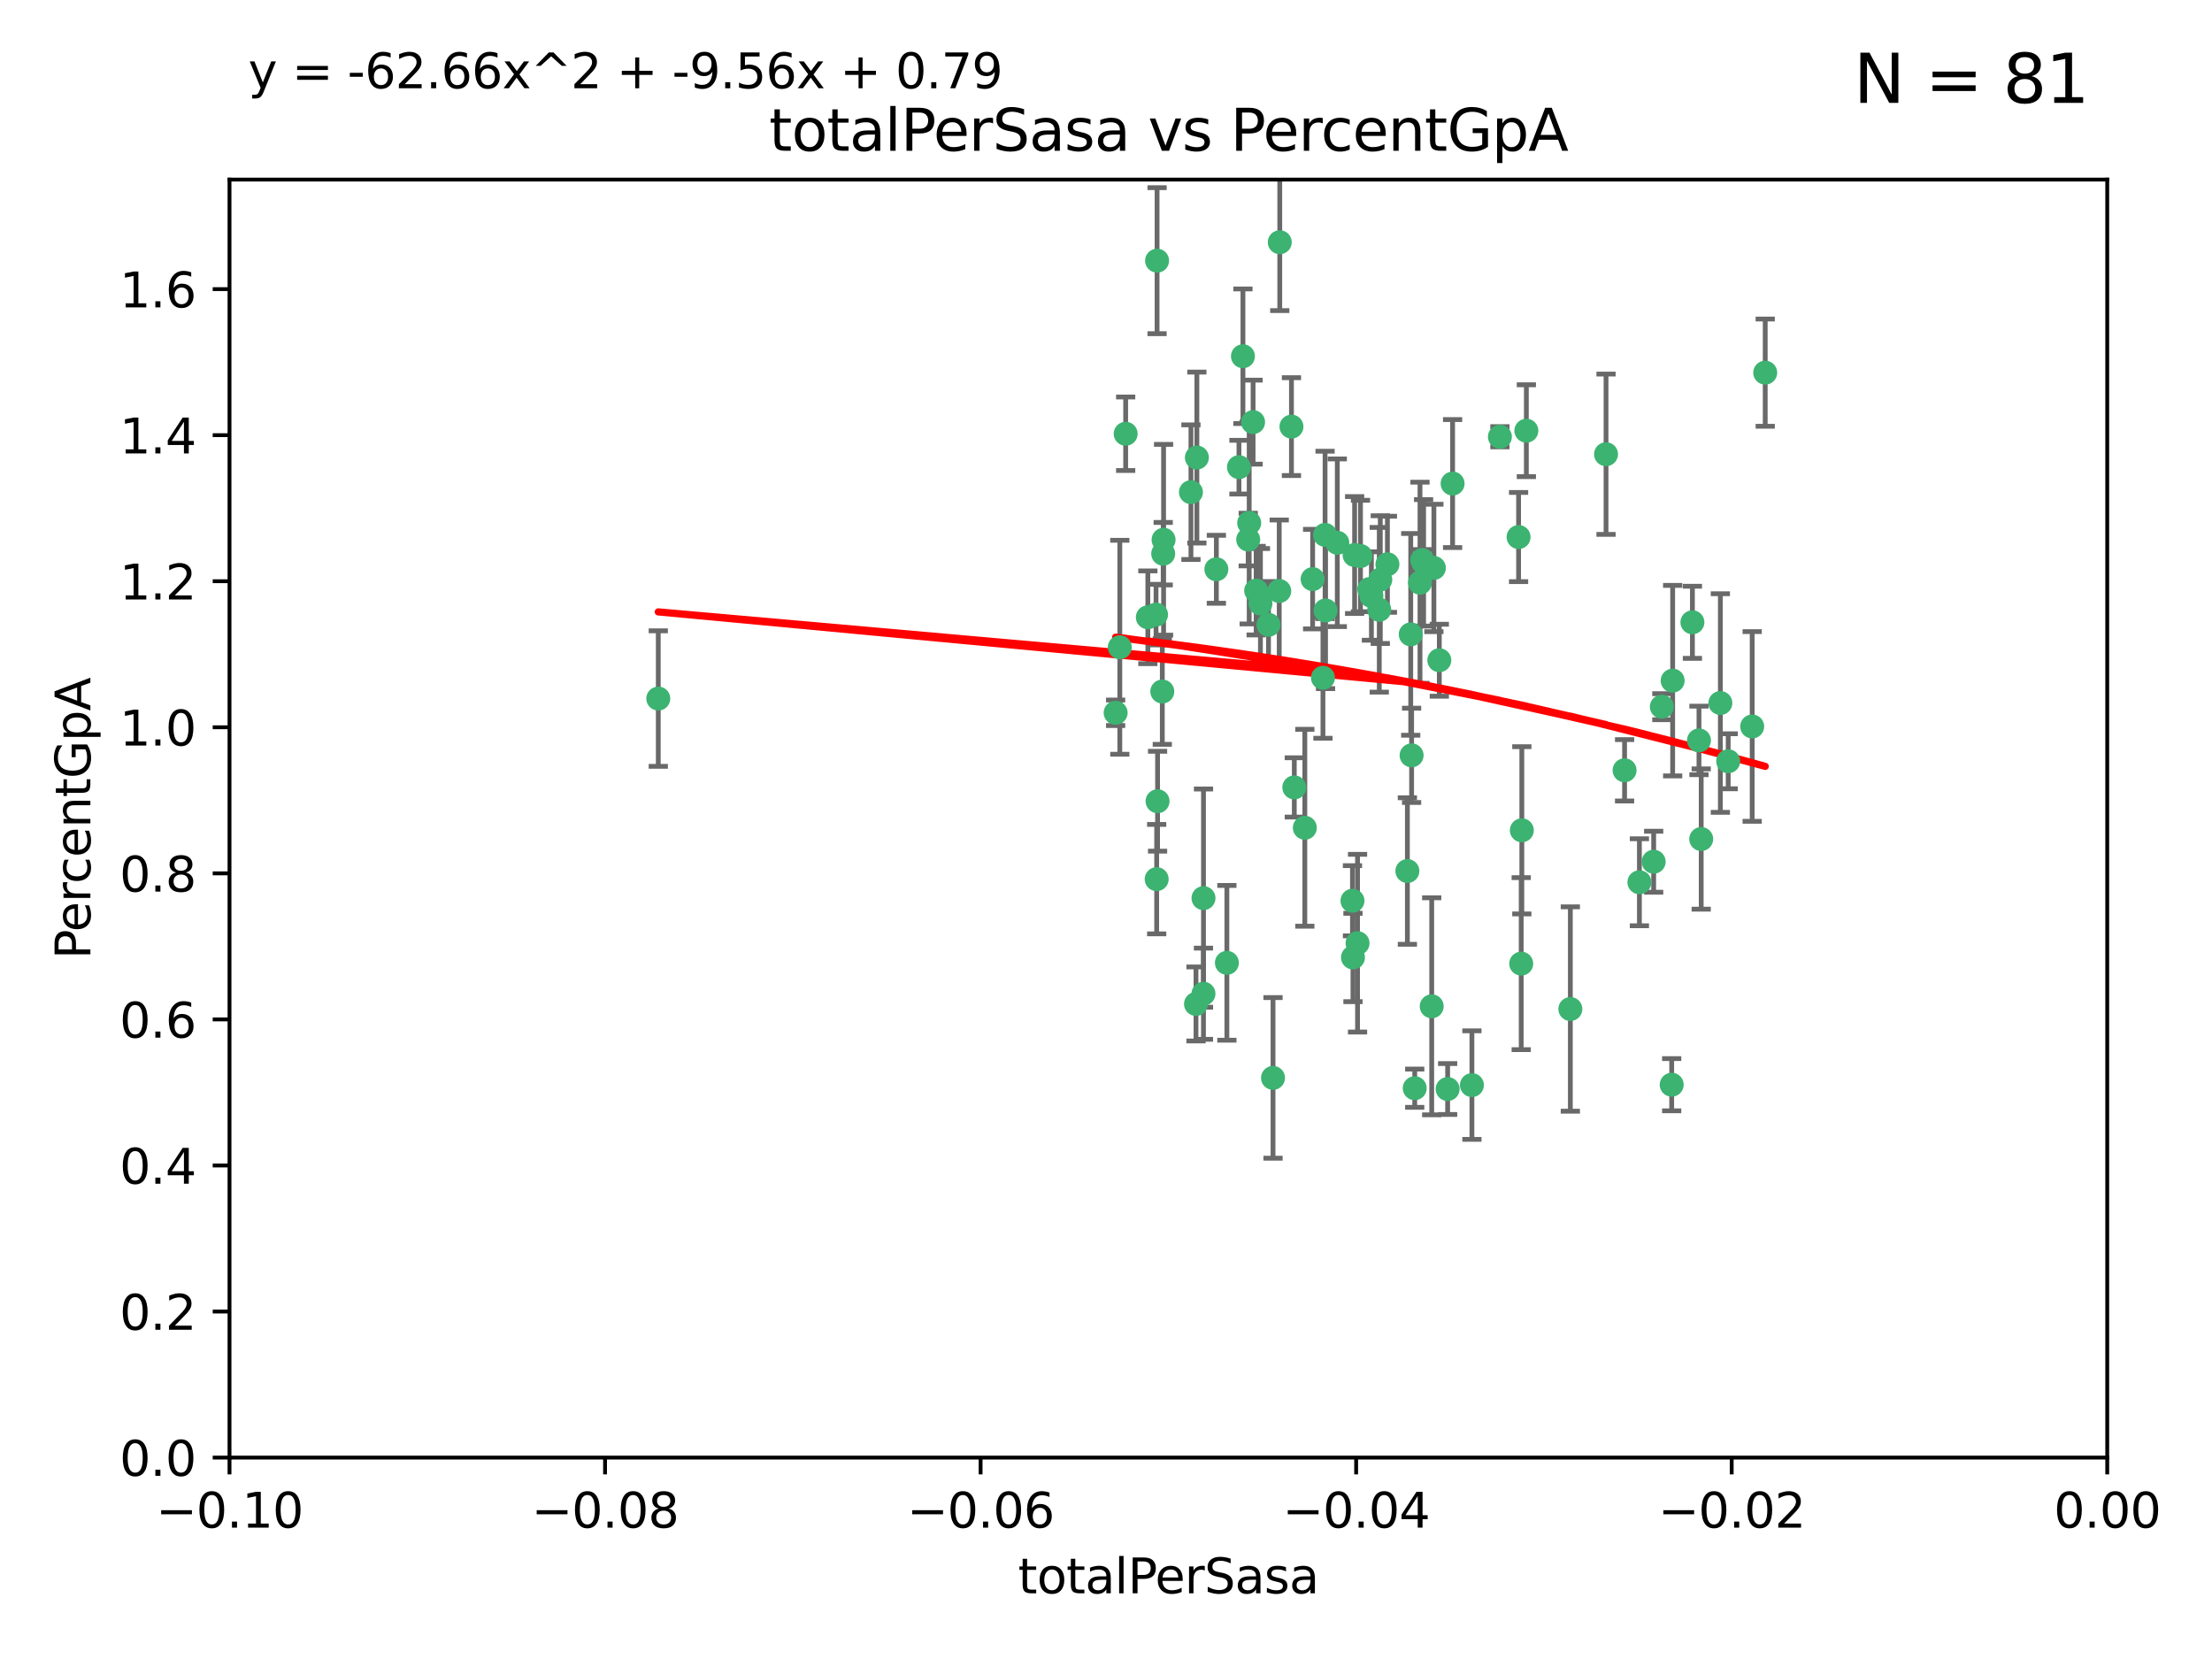 <?xml version="1.0" encoding="utf-8" standalone="no"?>
<!DOCTYPE svg PUBLIC "-//W3C//DTD SVG 1.1//EN"
  "http://www.w3.org/Graphics/SVG/1.1/DTD/svg11.dtd">
<svg xmlns:xlink="http://www.w3.org/1999/xlink" width="460.8pt" height="345.6pt" viewBox="0 0 460.8 345.6" xmlns="http://www.w3.org/2000/svg" version="1.1">
 <defs>
  <style type="text/css">*{stroke-linejoin: round; stroke-linecap: butt}</style>
 </defs>
 <g id="figure_1">
  <g id="patch_1">
   <path d="M 0 345.6 
L 460.8 345.6 
L 460.8 0 
L 0 0 
z
" style="fill: #ffffff"/>
  </g>
  <g id="axes_1">
   <g id="patch_2">
    <path d="M 47.81 303.64 
L 438.975 303.64 
L 438.975 37.411 
L 47.81 37.411 
z
" style="fill: #ffffff"/>
   </g>
   <g id="PathCollection_1">
    <defs>
     <path id="m55990f7a6e" d="M 0 1.118 
C 0.297 1.118 0.581 1 0.791 0.791 
C 1 0.581 1.118 0.297 1.118 0 
C 1.118 -0.297 1 -0.581 0.791 -0.791 
C 0.581 -1 0.297 -1.118 0 -1.118 
C -0.297 -1.118 -0.581 -1 -0.791 -0.791 
C -1 -0.581 -1.118 -0.297 -1.118 0 
C -1.118 0.297 -1 0.581 -0.791 0.791 
C -0.581 1 -0.297 1.118 0 1.118 
z
" style="stroke: #3cb371"/>
    </defs>
    <g clip-path="url(#pdc9629a9f0)">
     <use xlink:href="#m55990f7a6e" x="248.096" y="102.526" style="fill: #3cb371; stroke: #3cb371"/>
     <use xlink:href="#m55990f7a6e" x="253.391" y="118.592" style="fill: #3cb371; stroke: #3cb371"/>
     <use xlink:href="#m55990f7a6e" x="242.314" y="115.347" style="fill: #3cb371; stroke: #3cb371"/>
     <use xlink:href="#m55990f7a6e" x="249.331" y="95.318" style="fill: #3cb371; stroke: #3cb371"/>
     <use xlink:href="#m55990f7a6e" x="258.928" y="74.211" style="fill: #3cb371; stroke: #3cb371"/>
     <use xlink:href="#m55990f7a6e" x="233.277" y="134.836" style="fill: #3cb371; stroke: #3cb371"/>
     <use xlink:href="#m55990f7a6e" x="234.497" y="90.362" style="fill: #3cb371; stroke: #3cb371"/>
     <use xlink:href="#m55990f7a6e" x="232.409" y="148.487" style="fill: #3cb371; stroke: #3cb371"/>
     <use xlink:href="#m55990f7a6e" x="261.041" y="87.939" style="fill: #3cb371; stroke: #3cb371"/>
     <use xlink:href="#m55990f7a6e" x="241.04" y="54.304" style="fill: #3cb371; stroke: #3cb371"/>
     <use xlink:href="#m55990f7a6e" x="239.116" y="128.593" style="fill: #3cb371; stroke: #3cb371"/>
     <use xlink:href="#m55990f7a6e" x="260.23" y="108.935" style="fill: #3cb371; stroke: #3cb371"/>
     <use xlink:href="#m55990f7a6e" x="264.252" y="130.157" style="fill: #3cb371; stroke: #3cb371"/>
     <use xlink:href="#m55990f7a6e" x="250.71" y="187.094" style="fill: #3cb371; stroke: #3cb371"/>
     <use xlink:href="#m55990f7a6e" x="258.098" y="97.317" style="fill: #3cb371; stroke: #3cb371"/>
     <use xlink:href="#m55990f7a6e" x="262.571" y="125.723" style="fill: #3cb371; stroke: #3cb371"/>
     <use xlink:href="#m55990f7a6e" x="250.704" y="207.013" style="fill: #3cb371; stroke: #3cb371"/>
     <use xlink:href="#m55990f7a6e" x="283.416" y="115.829" style="fill: #3cb371; stroke: #3cb371"/>
     <use xlink:href="#m55990f7a6e" x="266.487" y="123.117" style="fill: #3cb371; stroke: #3cb371"/>
     <use xlink:href="#m55990f7a6e" x="240.956" y="183.14" style="fill: #3cb371; stroke: #3cb371"/>
     <use xlink:href="#m55990f7a6e" x="242.128" y="144.057" style="fill: #3cb371; stroke: #3cb371"/>
     <use xlink:href="#m55990f7a6e" x="241.143" y="166.909" style="fill: #3cb371; stroke: #3cb371"/>
     <use xlink:href="#m55990f7a6e" x="269.034" y="88.874" style="fill: #3cb371; stroke: #3cb371"/>
     <use xlink:href="#m55990f7a6e" x="249.148" y="209.141" style="fill: #3cb371; stroke: #3cb371"/>
     <use xlink:href="#m55990f7a6e" x="276.135" y="127.171" style="fill: #3cb371; stroke: #3cb371"/>
     <use xlink:href="#m55990f7a6e" x="271.82" y="172.439" style="fill: #3cb371; stroke: #3cb371"/>
     <use xlink:href="#m55990f7a6e" x="287.327" y="127.028" style="fill: #3cb371; stroke: #3cb371"/>
     <use xlink:href="#m55990f7a6e" x="269.626" y="164.032" style="fill: #3cb371; stroke: #3cb371"/>
     <use xlink:href="#m55990f7a6e" x="261.679" y="123.038" style="fill: #3cb371; stroke: #3cb371"/>
     <use xlink:href="#m55990f7a6e" x="285.691" y="124.161" style="fill: #3cb371; stroke: #3cb371"/>
     <use xlink:href="#m55990f7a6e" x="137.131" y="145.522" style="fill: #3cb371; stroke: #3cb371"/>
     <use xlink:href="#m55990f7a6e" x="294.063" y="157.353" style="fill: #3cb371; stroke: #3cb371"/>
     <use xlink:href="#m55990f7a6e" x="242.395" y="112.441" style="fill: #3cb371; stroke: #3cb371"/>
     <use xlink:href="#m55990f7a6e" x="282.19" y="115.624" style="fill: #3cb371; stroke: #3cb371"/>
     <use xlink:href="#m55990f7a6e" x="287.541" y="120.746" style="fill: #3cb371; stroke: #3cb371"/>
     <use xlink:href="#m55990f7a6e" x="278.583" y="113.07" style="fill: #3cb371; stroke: #3cb371"/>
     <use xlink:href="#m55990f7a6e" x="255.582" y="200.575" style="fill: #3cb371; stroke: #3cb371"/>
     <use xlink:href="#m55990f7a6e" x="273.445" y="120.64" style="fill: #3cb371; stroke: #3cb371"/>
     <use xlink:href="#m55990f7a6e" x="266.598" y="50.463" style="fill: #3cb371; stroke: #3cb371"/>
     <use xlink:href="#m55990f7a6e" x="298.704" y="118.317" style="fill: #3cb371; stroke: #3cb371"/>
     <use xlink:href="#m55990f7a6e" x="293.88" y="132.151" style="fill: #3cb371; stroke: #3cb371"/>
     <use xlink:href="#m55990f7a6e" x="289.026" y="117.548" style="fill: #3cb371; stroke: #3cb371"/>
     <use xlink:href="#m55990f7a6e" x="240.824" y="128.033" style="fill: #3cb371; stroke: #3cb371"/>
     <use xlink:href="#m55990f7a6e" x="285.242" y="122.726" style="fill: #3cb371; stroke: #3cb371"/>
     <use xlink:href="#m55990f7a6e" x="260.024" y="112.4" style="fill: #3cb371; stroke: #3cb371"/>
     <use xlink:href="#m55990f7a6e" x="295.811" y="121.39" style="fill: #3cb371; stroke: #3cb371"/>
     <use xlink:href="#m55990f7a6e" x="276.037" y="111.43" style="fill: #3cb371; stroke: #3cb371"/>
     <use xlink:href="#m55990f7a6e" x="275.595" y="141.186" style="fill: #3cb371; stroke: #3cb371"/>
     <use xlink:href="#m55990f7a6e" x="302.602" y="100.735" style="fill: #3cb371; stroke: #3cb371"/>
     <use xlink:href="#m55990f7a6e" x="281.744" y="187.642" style="fill: #3cb371; stroke: #3cb371"/>
     <use xlink:href="#m55990f7a6e" x="312.458" y="90.985" style="fill: #3cb371; stroke: #3cb371"/>
     <use xlink:href="#m55990f7a6e" x="296.273" y="116.663" style="fill: #3cb371; stroke: #3cb371"/>
     <use xlink:href="#m55990f7a6e" x="296.56" y="117.25" style="fill: #3cb371; stroke: #3cb371"/>
     <use xlink:href="#m55990f7a6e" x="282.801" y="196.482" style="fill: #3cb371; stroke: #3cb371"/>
     <use xlink:href="#m55990f7a6e" x="281.848" y="199.457" style="fill: #3cb371; stroke: #3cb371"/>
     <use xlink:href="#m55990f7a6e" x="316.349" y="111.877" style="fill: #3cb371; stroke: #3cb371"/>
     <use xlink:href="#m55990f7a6e" x="293.184" y="181.451" style="fill: #3cb371; stroke: #3cb371"/>
     <use xlink:href="#m55990f7a6e" x="265.193" y="224.544" style="fill: #3cb371; stroke: #3cb371"/>
     <use xlink:href="#m55990f7a6e" x="298.251" y="209.633" style="fill: #3cb371; stroke: #3cb371"/>
     <use xlink:href="#m55990f7a6e" x="294.713" y="226.694" style="fill: #3cb371; stroke: #3cb371"/>
     <use xlink:href="#m55990f7a6e" x="316.895" y="200.742" style="fill: #3cb371; stroke: #3cb371"/>
     <use xlink:href="#m55990f7a6e" x="301.569" y="226.863" style="fill: #3cb371; stroke: #3cb371"/>
     <use xlink:href="#m55990f7a6e" x="317.968" y="89.722" style="fill: #3cb371; stroke: #3cb371"/>
     <use xlink:href="#m55990f7a6e" x="317.025" y="172.967" style="fill: #3cb371; stroke: #3cb371"/>
     <use xlink:href="#m55990f7a6e" x="334.565" y="94.622" style="fill: #3cb371; stroke: #3cb371"/>
     <use xlink:href="#m55990f7a6e" x="299.836" y="137.537" style="fill: #3cb371; stroke: #3cb371"/>
     <use xlink:href="#m55990f7a6e" x="306.628" y="226.045" style="fill: #3cb371; stroke: #3cb371"/>
     <use xlink:href="#m55990f7a6e" x="338.429" y="160.464" style="fill: #3cb371; stroke: #3cb371"/>
     <use xlink:href="#m55990f7a6e" x="341.518" y="183.793" style="fill: #3cb371; stroke: #3cb371"/>
     <use xlink:href="#m55990f7a6e" x="352.559" y="129.634" style="fill: #3cb371; stroke: #3cb371"/>
     <use xlink:href="#m55990f7a6e" x="353.927" y="154.242" style="fill: #3cb371; stroke: #3cb371"/>
     <use xlink:href="#m55990f7a6e" x="346.193" y="147.219" style="fill: #3cb371; stroke: #3cb371"/>
     <use xlink:href="#m55990f7a6e" x="354.393" y="174.785" style="fill: #3cb371; stroke: #3cb371"/>
     <use xlink:href="#m55990f7a6e" x="327.132" y="210.197" style="fill: #3cb371; stroke: #3cb371"/>
     <use xlink:href="#m55990f7a6e" x="358.382" y="146.454" style="fill: #3cb371; stroke: #3cb371"/>
     <use xlink:href="#m55990f7a6e" x="348.244" y="225.964" style="fill: #3cb371; stroke: #3cb371"/>
     <use xlink:href="#m55990f7a6e" x="348.445" y="141.79" style="fill: #3cb371; stroke: #3cb371"/>
     <use xlink:href="#m55990f7a6e" x="365.011" y="151.336" style="fill: #3cb371; stroke: #3cb371"/>
     <use xlink:href="#m55990f7a6e" x="367.727" y="77.63" style="fill: #3cb371; stroke: #3cb371"/>
     <use xlink:href="#m55990f7a6e" x="344.489" y="179.513" style="fill: #3cb371; stroke: #3cb371"/>
     <use xlink:href="#m55990f7a6e" x="360.016" y="158.587" style="fill: #3cb371; stroke: #3cb371"/>
    </g>
   </g>
   <g id="matplotlib.axis_1">
    <g id="xtick_1">
     <g id="line2d_1">
      <defs>
       <path id="m87a247a7b3" d="M 0 0 
L 0 3.5 
" style="stroke: #000000; stroke-width: 0.8"/>
      </defs>
      <g>
       <use xlink:href="#m87a247a7b3" x="47.81" y="303.64" style="stroke: #000000; stroke-width: 0.8"/>
      </g>
     </g>
     <g id="text_1">
      <!-- −0.10 -->
      <g transform="translate(32.487 318.238)scale(0.1 -0.1)">
       <defs>
        <path id="DejaVuSans-2212" d="M 678 2272 
L 4684 2272 
L 4684 1741 
L 678 1741 
L 678 2272 
z
" transform="scale(0.016)"/>
        <path id="DejaVuSans-30" d="M 2034 4250 
Q 1547 4250 1301 3770 
Q 1056 3291 1056 2328 
Q 1056 1369 1301 889 
Q 1547 409 2034 409 
Q 2525 409 2770 889 
Q 3016 1369 3016 2328 
Q 3016 3291 2770 3770 
Q 2525 4250 2034 4250 
z
M 2034 4750 
Q 2819 4750 3233 4129 
Q 3647 3509 3647 2328 
Q 3647 1150 3233 529 
Q 2819 -91 2034 -91 
Q 1250 -91 836 529 
Q 422 1150 422 2328 
Q 422 3509 836 4129 
Q 1250 4750 2034 4750 
z
" transform="scale(0.016)"/>
        <path id="DejaVuSans-2e" d="M 684 794 
L 1344 794 
L 1344 0 
L 684 0 
L 684 794 
z
" transform="scale(0.016)"/>
        <path id="DejaVuSans-31" d="M 794 531 
L 1825 531 
L 1825 4091 
L 703 3866 
L 703 4441 
L 1819 4666 
L 2450 4666 
L 2450 531 
L 3481 531 
L 3481 0 
L 794 0 
L 794 531 
z
" transform="scale(0.016)"/>
       </defs>
       <use xlink:href="#DejaVuSans-2212"/>
       <use xlink:href="#DejaVuSans-30" x="83.789"/>
       <use xlink:href="#DejaVuSans-2e" x="147.412"/>
       <use xlink:href="#DejaVuSans-31" x="179.199"/>
       <use xlink:href="#DejaVuSans-30" x="242.822"/>
      </g>
     </g>
    </g>
    <g id="xtick_2">
     <g id="line2d_2">
      <g>
       <use xlink:href="#m87a247a7b3" x="126.043" y="303.64" style="stroke: #000000; stroke-width: 0.8"/>
      </g>
     </g>
     <g id="text_2">
      <!-- −0.08 -->
      <g transform="translate(110.72 318.238)scale(0.1 -0.1)">
       <defs>
        <path id="DejaVuSans-38" d="M 2034 2216 
Q 1584 2216 1326 1975 
Q 1069 1734 1069 1313 
Q 1069 891 1326 650 
Q 1584 409 2034 409 
Q 2484 409 2743 651 
Q 3003 894 3003 1313 
Q 3003 1734 2745 1975 
Q 2488 2216 2034 2216 
z
M 1403 2484 
Q 997 2584 770 2862 
Q 544 3141 544 3541 
Q 544 4100 942 4425 
Q 1341 4750 2034 4750 
Q 2731 4750 3128 4425 
Q 3525 4100 3525 3541 
Q 3525 3141 3298 2862 
Q 3072 2584 2669 2484 
Q 3125 2378 3379 2068 
Q 3634 1759 3634 1313 
Q 3634 634 3220 271 
Q 2806 -91 2034 -91 
Q 1263 -91 848 271 
Q 434 634 434 1313 
Q 434 1759 690 2068 
Q 947 2378 1403 2484 
z
M 1172 3481 
Q 1172 3119 1398 2916 
Q 1625 2713 2034 2713 
Q 2441 2713 2670 2916 
Q 2900 3119 2900 3481 
Q 2900 3844 2670 4047 
Q 2441 4250 2034 4250 
Q 1625 4250 1398 4047 
Q 1172 3844 1172 3481 
z
" transform="scale(0.016)"/>
       </defs>
       <use xlink:href="#DejaVuSans-2212"/>
       <use xlink:href="#DejaVuSans-30" x="83.789"/>
       <use xlink:href="#DejaVuSans-2e" x="147.412"/>
       <use xlink:href="#DejaVuSans-30" x="179.199"/>
       <use xlink:href="#DejaVuSans-38" x="242.822"/>
      </g>
     </g>
    </g>
    <g id="xtick_3">
     <g id="line2d_3">
      <g>
       <use xlink:href="#m87a247a7b3" x="204.276" y="303.64" style="stroke: #000000; stroke-width: 0.8"/>
      </g>
     </g>
     <g id="text_3">
      <!-- −0.06 -->
      <g transform="translate(188.953 318.238)scale(0.1 -0.1)">
       <defs>
        <path id="DejaVuSans-36" d="M 2113 2584 
Q 1688 2584 1439 2293 
Q 1191 2003 1191 1497 
Q 1191 994 1439 701 
Q 1688 409 2113 409 
Q 2538 409 2786 701 
Q 3034 994 3034 1497 
Q 3034 2003 2786 2293 
Q 2538 2584 2113 2584 
z
M 3366 4563 
L 3366 3988 
Q 3128 4100 2886 4159 
Q 2644 4219 2406 4219 
Q 1781 4219 1451 3797 
Q 1122 3375 1075 2522 
Q 1259 2794 1537 2939 
Q 1816 3084 2150 3084 
Q 2853 3084 3261 2657 
Q 3669 2231 3669 1497 
Q 3669 778 3244 343 
Q 2819 -91 2113 -91 
Q 1303 -91 875 529 
Q 447 1150 447 2328 
Q 447 3434 972 4092 
Q 1497 4750 2381 4750 
Q 2619 4750 2861 4703 
Q 3103 4656 3366 4563 
z
" transform="scale(0.016)"/>
       </defs>
       <use xlink:href="#DejaVuSans-2212"/>
       <use xlink:href="#DejaVuSans-30" x="83.789"/>
       <use xlink:href="#DejaVuSans-2e" x="147.412"/>
       <use xlink:href="#DejaVuSans-30" x="179.199"/>
       <use xlink:href="#DejaVuSans-36" x="242.822"/>
      </g>
     </g>
    </g>
    <g id="xtick_4">
     <g id="line2d_4">
      <g>
       <use xlink:href="#m87a247a7b3" x="282.509" y="303.64" style="stroke: #000000; stroke-width: 0.8"/>
      </g>
     </g>
     <g id="text_4">
      <!-- −0.04 -->
      <g transform="translate(267.186 318.238)scale(0.1 -0.1)">
       <defs>
        <path id="DejaVuSans-34" d="M 2419 4116 
L 825 1625 
L 2419 1625 
L 2419 4116 
z
M 2253 4666 
L 3047 4666 
L 3047 1625 
L 3713 1625 
L 3713 1100 
L 3047 1100 
L 3047 0 
L 2419 0 
L 2419 1100 
L 313 1100 
L 313 1709 
L 2253 4666 
z
" transform="scale(0.016)"/>
       </defs>
       <use xlink:href="#DejaVuSans-2212"/>
       <use xlink:href="#DejaVuSans-30" x="83.789"/>
       <use xlink:href="#DejaVuSans-2e" x="147.412"/>
       <use xlink:href="#DejaVuSans-30" x="179.199"/>
       <use xlink:href="#DejaVuSans-34" x="242.822"/>
      </g>
     </g>
    </g>
    <g id="xtick_5">
     <g id="line2d_5">
      <g>
       <use xlink:href="#m87a247a7b3" x="360.742" y="303.64" style="stroke: #000000; stroke-width: 0.8"/>
      </g>
     </g>
     <g id="text_5">
      <!-- −0.02 -->
      <g transform="translate(345.419 318.238)scale(0.1 -0.1)">
       <defs>
        <path id="DejaVuSans-32" d="M 1228 531 
L 3431 531 
L 3431 0 
L 469 0 
L 469 531 
Q 828 903 1448 1529 
Q 2069 2156 2228 2338 
Q 2531 2678 2651 2914 
Q 2772 3150 2772 3378 
Q 2772 3750 2511 3984 
Q 2250 4219 1831 4219 
Q 1534 4219 1204 4116 
Q 875 4013 500 3803 
L 500 4441 
Q 881 4594 1212 4672 
Q 1544 4750 1819 4750 
Q 2544 4750 2975 4387 
Q 3406 4025 3406 3419 
Q 3406 3131 3298 2873 
Q 3191 2616 2906 2266 
Q 2828 2175 2409 1742 
Q 1991 1309 1228 531 
z
" transform="scale(0.016)"/>
       </defs>
       <use xlink:href="#DejaVuSans-2212"/>
       <use xlink:href="#DejaVuSans-30" x="83.789"/>
       <use xlink:href="#DejaVuSans-2e" x="147.412"/>
       <use xlink:href="#DejaVuSans-30" x="179.199"/>
       <use xlink:href="#DejaVuSans-32" x="242.822"/>
      </g>
     </g>
    </g>
    <g id="xtick_6">
     <g id="line2d_6">
      <g>
       <use xlink:href="#m87a247a7b3" x="438.975" y="303.64" style="stroke: #000000; stroke-width: 0.8"/>
      </g>
     </g>
     <g id="text_6">
      <!-- 0.00 -->
      <g transform="translate(427.842 318.238)scale(0.1 -0.1)">
       <use xlink:href="#DejaVuSans-30"/>
       <use xlink:href="#DejaVuSans-2e" x="63.623"/>
       <use xlink:href="#DejaVuSans-30" x="95.41"/>
       <use xlink:href="#DejaVuSans-30" x="159.033"/>
      </g>
     </g>
    </g>
    <g id="text_7">
     <!-- totalPerSasa -->
     <g transform="translate(212.087 331.917)scale(0.1 -0.1)">
      <defs>
       <path id="DejaVuSans-74" d="M 1172 4494 
L 1172 3500 
L 2356 3500 
L 2356 3053 
L 1172 3053 
L 1172 1153 
Q 1172 725 1289 603 
Q 1406 481 1766 481 
L 2356 481 
L 2356 0 
L 1766 0 
Q 1100 0 847 248 
Q 594 497 594 1153 
L 594 3053 
L 172 3053 
L 172 3500 
L 594 3500 
L 594 4494 
L 1172 4494 
z
" transform="scale(0.016)"/>
       <path id="DejaVuSans-6f" d="M 1959 3097 
Q 1497 3097 1228 2736 
Q 959 2375 959 1747 
Q 959 1119 1226 758 
Q 1494 397 1959 397 
Q 2419 397 2687 759 
Q 2956 1122 2956 1747 
Q 2956 2369 2687 2733 
Q 2419 3097 1959 3097 
z
M 1959 3584 
Q 2709 3584 3137 3096 
Q 3566 2609 3566 1747 
Q 3566 888 3137 398 
Q 2709 -91 1959 -91 
Q 1206 -91 779 398 
Q 353 888 353 1747 
Q 353 2609 779 3096 
Q 1206 3584 1959 3584 
z
" transform="scale(0.016)"/>
       <path id="DejaVuSans-61" d="M 2194 1759 
Q 1497 1759 1228 1600 
Q 959 1441 959 1056 
Q 959 750 1161 570 
Q 1363 391 1709 391 
Q 2188 391 2477 730 
Q 2766 1069 2766 1631 
L 2766 1759 
L 2194 1759 
z
M 3341 1997 
L 3341 0 
L 2766 0 
L 2766 531 
Q 2569 213 2275 61 
Q 1981 -91 1556 -91 
Q 1019 -91 701 211 
Q 384 513 384 1019 
Q 384 1609 779 1909 
Q 1175 2209 1959 2209 
L 2766 2209 
L 2766 2266 
Q 2766 2663 2505 2880 
Q 2244 3097 1772 3097 
Q 1472 3097 1187 3025 
Q 903 2953 641 2809 
L 641 3341 
Q 956 3463 1253 3523 
Q 1550 3584 1831 3584 
Q 2591 3584 2966 3190 
Q 3341 2797 3341 1997 
z
" transform="scale(0.016)"/>
       <path id="DejaVuSans-6c" d="M 603 4863 
L 1178 4863 
L 1178 0 
L 603 0 
L 603 4863 
z
" transform="scale(0.016)"/>
       <path id="DejaVuSans-50" d="M 1259 4147 
L 1259 2394 
L 2053 2394 
Q 2494 2394 2734 2622 
Q 2975 2850 2975 3272 
Q 2975 3691 2734 3919 
Q 2494 4147 2053 4147 
L 1259 4147 
z
M 628 4666 
L 2053 4666 
Q 2838 4666 3239 4311 
Q 3641 3956 3641 3272 
Q 3641 2581 3239 2228 
Q 2838 1875 2053 1875 
L 1259 1875 
L 1259 0 
L 628 0 
L 628 4666 
z
" transform="scale(0.016)"/>
       <path id="DejaVuSans-65" d="M 3597 1894 
L 3597 1613 
L 953 1613 
Q 991 1019 1311 708 
Q 1631 397 2203 397 
Q 2534 397 2845 478 
Q 3156 559 3463 722 
L 3463 178 
Q 3153 47 2828 -22 
Q 2503 -91 2169 -91 
Q 1331 -91 842 396 
Q 353 884 353 1716 
Q 353 2575 817 3079 
Q 1281 3584 2069 3584 
Q 2775 3584 3186 3129 
Q 3597 2675 3597 1894 
z
M 3022 2063 
Q 3016 2534 2758 2815 
Q 2500 3097 2075 3097 
Q 1594 3097 1305 2825 
Q 1016 2553 972 2059 
L 3022 2063 
z
" transform="scale(0.016)"/>
       <path id="DejaVuSans-72" d="M 2631 2963 
Q 2534 3019 2420 3045 
Q 2306 3072 2169 3072 
Q 1681 3072 1420 2755 
Q 1159 2438 1159 1844 
L 1159 0 
L 581 0 
L 581 3500 
L 1159 3500 
L 1159 2956 
Q 1341 3275 1631 3429 
Q 1922 3584 2338 3584 
Q 2397 3584 2469 3576 
Q 2541 3569 2628 3553 
L 2631 2963 
z
" transform="scale(0.016)"/>
       <path id="DejaVuSans-53" d="M 3425 4513 
L 3425 3897 
Q 3066 4069 2747 4153 
Q 2428 4238 2131 4238 
Q 1616 4238 1336 4038 
Q 1056 3838 1056 3469 
Q 1056 3159 1242 3001 
Q 1428 2844 1947 2747 
L 2328 2669 
Q 3034 2534 3370 2195 
Q 3706 1856 3706 1288 
Q 3706 609 3251 259 
Q 2797 -91 1919 -91 
Q 1588 -91 1214 -16 
Q 841 59 441 206 
L 441 856 
Q 825 641 1194 531 
Q 1563 422 1919 422 
Q 2459 422 2753 634 
Q 3047 847 3047 1241 
Q 3047 1584 2836 1778 
Q 2625 1972 2144 2069 
L 1759 2144 
Q 1053 2284 737 2584 
Q 422 2884 422 3419 
Q 422 4038 858 4394 
Q 1294 4750 2059 4750 
Q 2388 4750 2728 4690 
Q 3069 4631 3425 4513 
z
" transform="scale(0.016)"/>
       <path id="DejaVuSans-73" d="M 2834 3397 
L 2834 2853 
Q 2591 2978 2328 3040 
Q 2066 3103 1784 3103 
Q 1356 3103 1142 2972 
Q 928 2841 928 2578 
Q 928 2378 1081 2264 
Q 1234 2150 1697 2047 
L 1894 2003 
Q 2506 1872 2764 1633 
Q 3022 1394 3022 966 
Q 3022 478 2636 193 
Q 2250 -91 1575 -91 
Q 1294 -91 989 -36 
Q 684 19 347 128 
L 347 722 
Q 666 556 975 473 
Q 1284 391 1588 391 
Q 1994 391 2212 530 
Q 2431 669 2431 922 
Q 2431 1156 2273 1281 
Q 2116 1406 1581 1522 
L 1381 1569 
Q 847 1681 609 1914 
Q 372 2147 372 2553 
Q 372 3047 722 3315 
Q 1072 3584 1716 3584 
Q 2034 3584 2315 3537 
Q 2597 3491 2834 3397 
z
" transform="scale(0.016)"/>
      </defs>
      <use xlink:href="#DejaVuSans-74"/>
      <use xlink:href="#DejaVuSans-6f" x="39.209"/>
      <use xlink:href="#DejaVuSans-74" x="100.391"/>
      <use xlink:href="#DejaVuSans-61" x="139.6"/>
      <use xlink:href="#DejaVuSans-6c" x="200.879"/>
      <use xlink:href="#DejaVuSans-50" x="228.662"/>
      <use xlink:href="#DejaVuSans-65" x="285.34"/>
      <use xlink:href="#DejaVuSans-72" x="346.863"/>
      <use xlink:href="#DejaVuSans-53" x="387.977"/>
      <use xlink:href="#DejaVuSans-61" x="451.453"/>
      <use xlink:href="#DejaVuSans-73" x="512.732"/>
      <use xlink:href="#DejaVuSans-61" x="564.832"/>
     </g>
    </g>
   </g>
   <g id="matplotlib.axis_2">
    <g id="ytick_1">
     <g id="line2d_7">
      <defs>
       <path id="me480584b58" d="M 0 0 
L -3.5 0 
" style="stroke: #000000; stroke-width: 0.8"/>
      </defs>
      <g>
       <use xlink:href="#me480584b58" x="47.81" y="303.64" style="stroke: #000000; stroke-width: 0.8"/>
      </g>
     </g>
     <g id="text_8">
      <!-- 0.0 -->
      <g transform="translate(24.907 307.439)scale(0.1 -0.1)">
       <use xlink:href="#DejaVuSans-30"/>
       <use xlink:href="#DejaVuSans-2e" x="63.623"/>
       <use xlink:href="#DejaVuSans-30" x="95.41"/>
      </g>
     </g>
    </g>
    <g id="ytick_2">
     <g id="line2d_8">
      <g>
       <use xlink:href="#me480584b58" x="47.81" y="273.214" style="stroke: #000000; stroke-width: 0.8"/>
      </g>
     </g>
     <g id="text_9">
      <!-- 0.2 -->
      <g transform="translate(24.907 277.013)scale(0.1 -0.1)">
       <use xlink:href="#DejaVuSans-30"/>
       <use xlink:href="#DejaVuSans-2e" x="63.623"/>
       <use xlink:href="#DejaVuSans-32" x="95.41"/>
      </g>
     </g>
    </g>
    <g id="ytick_3">
     <g id="line2d_9">
      <g>
       <use xlink:href="#me480584b58" x="47.81" y="242.788" style="stroke: #000000; stroke-width: 0.8"/>
      </g>
     </g>
     <g id="text_10">
      <!-- 0.4 -->
      <g transform="translate(24.907 246.587)scale(0.1 -0.1)">
       <use xlink:href="#DejaVuSans-30"/>
       <use xlink:href="#DejaVuSans-2e" x="63.623"/>
       <use xlink:href="#DejaVuSans-34" x="95.41"/>
      </g>
     </g>
    </g>
    <g id="ytick_4">
     <g id="line2d_10">
      <g>
       <use xlink:href="#me480584b58" x="47.81" y="212.362" style="stroke: #000000; stroke-width: 0.8"/>
      </g>
     </g>
     <g id="text_11">
      <!-- 0.6 -->
      <g transform="translate(24.907 216.161)scale(0.1 -0.1)">
       <use xlink:href="#DejaVuSans-30"/>
       <use xlink:href="#DejaVuSans-2e" x="63.623"/>
       <use xlink:href="#DejaVuSans-36" x="95.41"/>
      </g>
     </g>
    </g>
    <g id="ytick_5">
     <g id="line2d_11">
      <g>
       <use xlink:href="#me480584b58" x="47.81" y="181.935" style="stroke: #000000; stroke-width: 0.8"/>
      </g>
     </g>
     <g id="text_12">
      <!-- 0.8 -->
      <g transform="translate(24.907 185.735)scale(0.1 -0.1)">
       <use xlink:href="#DejaVuSans-30"/>
       <use xlink:href="#DejaVuSans-2e" x="63.623"/>
       <use xlink:href="#DejaVuSans-38" x="95.41"/>
      </g>
     </g>
    </g>
    <g id="ytick_6">
     <g id="line2d_12">
      <g>
       <use xlink:href="#me480584b58" x="47.81" y="151.509" style="stroke: #000000; stroke-width: 0.8"/>
      </g>
     </g>
     <g id="text_13">
      <!-- 1.0 -->
      <g transform="translate(24.907 155.308)scale(0.1 -0.1)">
       <use xlink:href="#DejaVuSans-31"/>
       <use xlink:href="#DejaVuSans-2e" x="63.623"/>
       <use xlink:href="#DejaVuSans-30" x="95.41"/>
      </g>
     </g>
    </g>
    <g id="ytick_7">
     <g id="line2d_13">
      <g>
       <use xlink:href="#me480584b58" x="47.81" y="121.083" style="stroke: #000000; stroke-width: 0.8"/>
      </g>
     </g>
     <g id="text_14">
      <!-- 1.2 -->
      <g transform="translate(24.907 124.882)scale(0.1 -0.1)">
       <use xlink:href="#DejaVuSans-31"/>
       <use xlink:href="#DejaVuSans-2e" x="63.623"/>
       <use xlink:href="#DejaVuSans-32" x="95.41"/>
      </g>
     </g>
    </g>
    <g id="ytick_8">
     <g id="line2d_14">
      <g>
       <use xlink:href="#me480584b58" x="47.81" y="90.657" style="stroke: #000000; stroke-width: 0.8"/>
      </g>
     </g>
     <g id="text_15">
      <!-- 1.4 -->
      <g transform="translate(24.907 94.456)scale(0.1 -0.1)">
       <use xlink:href="#DejaVuSans-31"/>
       <use xlink:href="#DejaVuSans-2e" x="63.623"/>
       <use xlink:href="#DejaVuSans-34" x="95.41"/>
      </g>
     </g>
    </g>
    <g id="ytick_9">
     <g id="line2d_15">
      <g>
       <use xlink:href="#me480584b58" x="47.81" y="60.231" style="stroke: #000000; stroke-width: 0.8"/>
      </g>
     </g>
     <g id="text_16">
      <!-- 1.6 -->
      <g transform="translate(24.907 64.03)scale(0.1 -0.1)">
       <use xlink:href="#DejaVuSans-31"/>
       <use xlink:href="#DejaVuSans-2e" x="63.623"/>
       <use xlink:href="#DejaVuSans-36" x="95.41"/>
      </g>
     </g>
    </g>
    <g id="text_17">
     <!-- PercentGpA -->
     <g transform="translate(18.827 199.802)rotate(-90)scale(0.1 -0.1)">
      <defs>
       <path id="DejaVuSans-63" d="M 3122 3366 
L 3122 2828 
Q 2878 2963 2633 3030 
Q 2388 3097 2138 3097 
Q 1578 3097 1268 2742 
Q 959 2388 959 1747 
Q 959 1106 1268 751 
Q 1578 397 2138 397 
Q 2388 397 2633 464 
Q 2878 531 3122 666 
L 3122 134 
Q 2881 22 2623 -34 
Q 2366 -91 2075 -91 
Q 1284 -91 818 406 
Q 353 903 353 1747 
Q 353 2603 823 3093 
Q 1294 3584 2113 3584 
Q 2378 3584 2631 3529 
Q 2884 3475 3122 3366 
z
" transform="scale(0.016)"/>
       <path id="DejaVuSans-6e" d="M 3513 2113 
L 3513 0 
L 2938 0 
L 2938 2094 
Q 2938 2591 2744 2837 
Q 2550 3084 2163 3084 
Q 1697 3084 1428 2787 
Q 1159 2491 1159 1978 
L 1159 0 
L 581 0 
L 581 3500 
L 1159 3500 
L 1159 2956 
Q 1366 3272 1645 3428 
Q 1925 3584 2291 3584 
Q 2894 3584 3203 3211 
Q 3513 2838 3513 2113 
z
" transform="scale(0.016)"/>
       <path id="DejaVuSans-47" d="M 3809 666 
L 3809 1919 
L 2778 1919 
L 2778 2438 
L 4434 2438 
L 4434 434 
Q 4069 175 3628 42 
Q 3188 -91 2688 -91 
Q 1594 -91 976 548 
Q 359 1188 359 2328 
Q 359 3472 976 4111 
Q 1594 4750 2688 4750 
Q 3144 4750 3555 4637 
Q 3966 4525 4313 4306 
L 4313 3634 
Q 3963 3931 3569 4081 
Q 3175 4231 2741 4231 
Q 1884 4231 1454 3753 
Q 1025 3275 1025 2328 
Q 1025 1384 1454 906 
Q 1884 428 2741 428 
Q 3075 428 3337 486 
Q 3600 544 3809 666 
z
" transform="scale(0.016)"/>
       <path id="DejaVuSans-70" d="M 1159 525 
L 1159 -1331 
L 581 -1331 
L 581 3500 
L 1159 3500 
L 1159 2969 
Q 1341 3281 1617 3432 
Q 1894 3584 2278 3584 
Q 2916 3584 3314 3078 
Q 3713 2572 3713 1747 
Q 3713 922 3314 415 
Q 2916 -91 2278 -91 
Q 1894 -91 1617 61 
Q 1341 213 1159 525 
z
M 3116 1747 
Q 3116 2381 2855 2742 
Q 2594 3103 2138 3103 
Q 1681 3103 1420 2742 
Q 1159 2381 1159 1747 
Q 1159 1113 1420 752 
Q 1681 391 2138 391 
Q 2594 391 2855 752 
Q 3116 1113 3116 1747 
z
" transform="scale(0.016)"/>
       <path id="DejaVuSans-41" d="M 2188 4044 
L 1331 1722 
L 3047 1722 
L 2188 4044 
z
M 1831 4666 
L 2547 4666 
L 4325 0 
L 3669 0 
L 3244 1197 
L 1141 1197 
L 716 0 
L 50 0 
L 1831 4666 
z
" transform="scale(0.016)"/>
      </defs>
      <use xlink:href="#DejaVuSans-50"/>
      <use xlink:href="#DejaVuSans-65" x="56.678"/>
      <use xlink:href="#DejaVuSans-72" x="118.201"/>
      <use xlink:href="#DejaVuSans-63" x="157.064"/>
      <use xlink:href="#DejaVuSans-65" x="212.045"/>
      <use xlink:href="#DejaVuSans-6e" x="273.568"/>
      <use xlink:href="#DejaVuSans-74" x="336.947"/>
      <use xlink:href="#DejaVuSans-47" x="376.156"/>
      <use xlink:href="#DejaVuSans-70" x="453.646"/>
      <use xlink:href="#DejaVuSans-41" x="517.123"/>
     </g>
    </g>
   </g>
   <g id="LineCollection_1">
    <path d="M 248.096 116.551 
L 248.096 88.502 
" clip-path="url(#pdc9629a9f0)" style="fill: none; stroke: #696969"/>
    <path d="M 253.391 125.671 
L 253.391 111.513 
" clip-path="url(#pdc9629a9f0)" style="fill: none; stroke: #696969"/>
    <path d="M 242.314 121.856 
L 242.314 108.837 
" clip-path="url(#pdc9629a9f0)" style="fill: none; stroke: #696969"/>
    <path d="M 249.331 113.125 
L 249.331 77.511 
" clip-path="url(#pdc9629a9f0)" style="fill: none; stroke: #696969"/>
    <path d="M 258.928 88.233 
L 258.928 60.19 
" clip-path="url(#pdc9629a9f0)" style="fill: none; stroke: #696969"/>
    <path d="M 233.277 157.119 
L 233.277 112.554 
" clip-path="url(#pdc9629a9f0)" style="fill: none; stroke: #696969"/>
    <path d="M 234.497 98.017 
L 234.497 82.708 
" clip-path="url(#pdc9629a9f0)" style="fill: none; stroke: #696969"/>
    <path d="M 232.409 151.141 
L 232.409 145.832 
" clip-path="url(#pdc9629a9f0)" style="fill: none; stroke: #696969"/>
    <path d="M 261.041 96.688 
L 261.041 79.189 
" clip-path="url(#pdc9629a9f0)" style="fill: none; stroke: #696969"/>
    <path d="M 241.04 69.514 
L 241.04 39.094 
" clip-path="url(#pdc9629a9f0)" style="fill: none; stroke: #696969"/>
    <path d="M 239.116 138.259 
L 239.116 118.927 
" clip-path="url(#pdc9629a9f0)" style="fill: none; stroke: #696969"/>
    <path d="M 260.23 129.975 
L 260.23 87.895 
" clip-path="url(#pdc9629a9f0)" style="fill: none; stroke: #696969"/>
    <path d="M 264.252 139.176 
L 264.252 121.139 
" clip-path="url(#pdc9629a9f0)" style="fill: none; stroke: #696969"/>
    <path d="M 250.71 209.823 
L 250.71 164.366 
" clip-path="url(#pdc9629a9f0)" style="fill: none; stroke: #696969"/>
    <path d="M 258.098 102.911 
L 258.098 91.723 
" clip-path="url(#pdc9629a9f0)" style="fill: none; stroke: #696969"/>
    <path d="M 262.571 137.173 
L 262.571 114.273 
" clip-path="url(#pdc9629a9f0)" style="fill: none; stroke: #696969"/>
    <path d="M 250.704 216.511 
L 250.704 197.514 
" clip-path="url(#pdc9629a9f0)" style="fill: none; stroke: #696969"/>
    <path d="M 283.416 127.434 
L 283.416 104.223 
" clip-path="url(#pdc9629a9f0)" style="fill: none; stroke: #696969"/>
    <path d="M 266.487 137.906 
L 266.487 108.328 
" clip-path="url(#pdc9629a9f0)" style="fill: none; stroke: #696969"/>
    <path d="M 240.956 194.535 
L 240.956 171.745 
" clip-path="url(#pdc9629a9f0)" style="fill: none; stroke: #696969"/>
    <path d="M 242.128 155.054 
L 242.128 133.06 
" clip-path="url(#pdc9629a9f0)" style="fill: none; stroke: #696969"/>
    <path d="M 241.143 177.313 
L 241.143 156.505 
" clip-path="url(#pdc9629a9f0)" style="fill: none; stroke: #696969"/>
    <path d="M 269.034 99.068 
L 269.034 78.679 
" clip-path="url(#pdc9629a9f0)" style="fill: none; stroke: #696969"/>
    <path d="M 249.148 216.853 
L 249.148 201.43 
" clip-path="url(#pdc9629a9f0)" style="fill: none; stroke: #696969"/>
    <path d="M 276.135 143.45 
L 276.135 110.892 
" clip-path="url(#pdc9629a9f0)" style="fill: none; stroke: #696969"/>
    <path d="M 271.82 192.948 
L 271.82 151.931 
" clip-path="url(#pdc9629a9f0)" style="fill: none; stroke: #696969"/>
    <path d="M 287.327 144.184 
L 287.327 109.872 
" clip-path="url(#pdc9629a9f0)" style="fill: none; stroke: #696969"/>
    <path d="M 269.626 170.206 
L 269.626 157.858 
" clip-path="url(#pdc9629a9f0)" style="fill: none; stroke: #696969"/>
    <path d="M 261.679 132.269 
L 261.679 113.807 
" clip-path="url(#pdc9629a9f0)" style="fill: none; stroke: #696969"/>
    <path d="M 285.691 133.371 
L 285.691 114.951 
" clip-path="url(#pdc9629a9f0)" style="fill: none; stroke: #696969"/>
    <path d="M 137.131 159.637 
L 137.131 131.407 
" clip-path="url(#pdc9629a9f0)" style="fill: none; stroke: #696969"/>
    <path d="M 294.063 167.175 
L 294.063 147.531 
" clip-path="url(#pdc9629a9f0)" style="fill: none; stroke: #696969"/>
    <path d="M 242.395 132.308 
L 242.395 92.574 
" clip-path="url(#pdc9629a9f0)" style="fill: none; stroke: #696969"/>
    <path d="M 282.19 127.805 
L 282.19 103.444 
" clip-path="url(#pdc9629a9f0)" style="fill: none; stroke: #696969"/>
    <path d="M 287.541 134.052 
L 287.541 107.441 
" clip-path="url(#pdc9629a9f0)" style="fill: none; stroke: #696969"/>
    <path d="M 278.583 130.531 
L 278.583 95.608 
" clip-path="url(#pdc9629a9f0)" style="fill: none; stroke: #696969"/>
    <path d="M 255.582 216.692 
L 255.582 184.457 
" clip-path="url(#pdc9629a9f0)" style="fill: none; stroke: #696969"/>
    <path d="M 273.445 131.008 
L 273.445 110.272 
" clip-path="url(#pdc9629a9f0)" style="fill: none; stroke: #696969"/>
    <path d="M 266.598 64.704 
L 266.598 36.222 
" clip-path="url(#pdc9629a9f0)" style="fill: none; stroke: #696969"/>
    <path d="M 298.704 131.588 
L 298.704 105.046 
" clip-path="url(#pdc9629a9f0)" style="fill: none; stroke: #696969"/>
    <path d="M 293.88 153.161 
L 293.88 111.142 
" clip-path="url(#pdc9629a9f0)" style="fill: none; stroke: #696969"/>
    <path d="M 289.026 127.556 
L 289.026 107.539 
" clip-path="url(#pdc9629a9f0)" style="fill: none; stroke: #696969"/>
    <path d="M 240.824 134.352 
L 240.824 121.715 
" clip-path="url(#pdc9629a9f0)" style="fill: none; stroke: #696969"/>
    <path d="M 285.242 124.287 
L 285.242 121.164 
" clip-path="url(#pdc9629a9f0)" style="fill: none; stroke: #696969"/>
    <path d="M 260.024 117.881 
L 260.024 106.919 
" clip-path="url(#pdc9629a9f0)" style="fill: none; stroke: #696969"/>
    <path d="M 295.811 142.334 
L 295.811 100.445 
" clip-path="url(#pdc9629a9f0)" style="fill: none; stroke: #696969"/>
    <path d="M 276.037 128.867 
L 276.037 93.993 
" clip-path="url(#pdc9629a9f0)" style="fill: none; stroke: #696969"/>
    <path d="M 275.595 153.788 
L 275.595 128.583 
" clip-path="url(#pdc9629a9f0)" style="fill: none; stroke: #696969"/>
    <path d="M 302.602 114.065 
L 302.602 87.405 
" clip-path="url(#pdc9629a9f0)" style="fill: none; stroke: #696969"/>
    <path d="M 281.744 194.952 
L 281.744 180.332 
" clip-path="url(#pdc9629a9f0)" style="fill: none; stroke: #696969"/>
    <path d="M 312.458 93.09 
L 312.458 88.88 
" clip-path="url(#pdc9629a9f0)" style="fill: none; stroke: #696969"/>
    <path d="M 296.273 118.845 
L 296.273 114.48 
" clip-path="url(#pdc9629a9f0)" style="fill: none; stroke: #696969"/>
    <path d="M 296.56 130.424 
L 296.56 104.076 
" clip-path="url(#pdc9629a9f0)" style="fill: none; stroke: #696969"/>
    <path d="M 282.801 214.989 
L 282.801 177.976 
" clip-path="url(#pdc9629a9f0)" style="fill: none; stroke: #696969"/>
    <path d="M 281.848 208.661 
L 281.848 190.254 
" clip-path="url(#pdc9629a9f0)" style="fill: none; stroke: #696969"/>
    <path d="M 316.349 121.164 
L 316.349 102.59 
" clip-path="url(#pdc9629a9f0)" style="fill: none; stroke: #696969"/>
    <path d="M 293.184 196.715 
L 293.184 166.186 
" clip-path="url(#pdc9629a9f0)" style="fill: none; stroke: #696969"/>
    <path d="M 265.193 241.275 
L 265.193 207.813 
" clip-path="url(#pdc9629a9f0)" style="fill: none; stroke: #696969"/>
    <path d="M 298.251 232.235 
L 298.251 187.031 
" clip-path="url(#pdc9629a9f0)" style="fill: none; stroke: #696969"/>
    <path d="M 294.713 230.679 
L 294.713 222.709 
" clip-path="url(#pdc9629a9f0)" style="fill: none; stroke: #696969"/>
    <path d="M 316.895 218.655 
L 316.895 182.829 
" clip-path="url(#pdc9629a9f0)" style="fill: none; stroke: #696969"/>
    <path d="M 301.569 232.164 
L 301.569 221.562 
" clip-path="url(#pdc9629a9f0)" style="fill: none; stroke: #696969"/>
    <path d="M 317.968 99.288 
L 317.968 80.155 
" clip-path="url(#pdc9629a9f0)" style="fill: none; stroke: #696969"/>
    <path d="M 317.025 190.388 
L 317.025 155.547 
" clip-path="url(#pdc9629a9f0)" style="fill: none; stroke: #696969"/>
    <path d="M 334.565 111.321 
L 334.565 77.924 
" clip-path="url(#pdc9629a9f0)" style="fill: none; stroke: #696969"/>
    <path d="M 299.836 145.036 
L 299.836 130.037 
" clip-path="url(#pdc9629a9f0)" style="fill: none; stroke: #696969"/>
    <path d="M 306.628 237.349 
L 306.628 214.741 
" clip-path="url(#pdc9629a9f0)" style="fill: none; stroke: #696969"/>
    <path d="M 338.429 166.859 
L 338.429 154.07 
" clip-path="url(#pdc9629a9f0)" style="fill: none; stroke: #696969"/>
    <path d="M 341.518 192.858 
L 341.518 174.727 
" clip-path="url(#pdc9629a9f0)" style="fill: none; stroke: #696969"/>
    <path d="M 352.559 137.148 
L 352.559 122.121 
" clip-path="url(#pdc9629a9f0)" style="fill: none; stroke: #696969"/>
    <path d="M 353.927 161.382 
L 353.927 147.102 
" clip-path="url(#pdc9629a9f0)" style="fill: none; stroke: #696969"/>
    <path d="M 346.193 149.931 
L 346.193 144.506 
" clip-path="url(#pdc9629a9f0)" style="fill: none; stroke: #696969"/>
    <path d="M 354.393 189.396 
L 354.393 160.174 
" clip-path="url(#pdc9629a9f0)" style="fill: none; stroke: #696969"/>
    <path d="M 327.132 231.483 
L 327.132 188.911 
" clip-path="url(#pdc9629a9f0)" style="fill: none; stroke: #696969"/>
    <path d="M 358.382 169.221 
L 358.382 123.686 
" clip-path="url(#pdc9629a9f0)" style="fill: none; stroke: #696969"/>
    <path d="M 348.244 231.4 
L 348.244 220.527 
" clip-path="url(#pdc9629a9f0)" style="fill: none; stroke: #696969"/>
    <path d="M 348.445 161.635 
L 348.445 121.944 
" clip-path="url(#pdc9629a9f0)" style="fill: none; stroke: #696969"/>
    <path d="M 365.011 171.095 
L 365.011 131.576 
" clip-path="url(#pdc9629a9f0)" style="fill: none; stroke: #696969"/>
    <path d="M 367.727 88.796 
L 367.727 66.463 
" clip-path="url(#pdc9629a9f0)" style="fill: none; stroke: #696969"/>
    <path d="M 344.489 185.864 
L 344.489 173.162 
" clip-path="url(#pdc9629a9f0)" style="fill: none; stroke: #696969"/>
    <path d="M 360.016 164.314 
L 360.016 152.86 
" clip-path="url(#pdc9629a9f0)" style="fill: none; stroke: #696969"/>
   </g>
   <g id="line2d_16">
    <defs>
     <path id="m870cd2ba87" d="M 2 0 
L -2 -0 
" style="stroke: #696969"/>
    </defs>
    <g clip-path="url(#pdc9629a9f0)">
     <use xlink:href="#m870cd2ba87" x="248.096" y="116.551" style="fill: #696969; stroke: #696969"/>
     <use xlink:href="#m870cd2ba87" x="253.391" y="125.671" style="fill: #696969; stroke: #696969"/>
     <use xlink:href="#m870cd2ba87" x="242.314" y="121.856" style="fill: #696969; stroke: #696969"/>
     <use xlink:href="#m870cd2ba87" x="249.331" y="113.125" style="fill: #696969; stroke: #696969"/>
     <use xlink:href="#m870cd2ba87" x="258.928" y="88.233" style="fill: #696969; stroke: #696969"/>
     <use xlink:href="#m870cd2ba87" x="233.277" y="157.119" style="fill: #696969; stroke: #696969"/>
     <use xlink:href="#m870cd2ba87" x="234.497" y="98.017" style="fill: #696969; stroke: #696969"/>
     <use xlink:href="#m870cd2ba87" x="232.409" y="151.141" style="fill: #696969; stroke: #696969"/>
     <use xlink:href="#m870cd2ba87" x="261.041" y="96.688" style="fill: #696969; stroke: #696969"/>
     <use xlink:href="#m870cd2ba87" x="241.04" y="69.514" style="fill: #696969; stroke: #696969"/>
     <use xlink:href="#m870cd2ba87" x="239.116" y="138.259" style="fill: #696969; stroke: #696969"/>
     <use xlink:href="#m870cd2ba87" x="260.23" y="129.975" style="fill: #696969; stroke: #696969"/>
     <use xlink:href="#m870cd2ba87" x="264.252" y="139.176" style="fill: #696969; stroke: #696969"/>
     <use xlink:href="#m870cd2ba87" x="250.71" y="209.823" style="fill: #696969; stroke: #696969"/>
     <use xlink:href="#m870cd2ba87" x="258.098" y="102.911" style="fill: #696969; stroke: #696969"/>
     <use xlink:href="#m870cd2ba87" x="262.571" y="137.173" style="fill: #696969; stroke: #696969"/>
     <use xlink:href="#m870cd2ba87" x="250.704" y="216.511" style="fill: #696969; stroke: #696969"/>
     <use xlink:href="#m870cd2ba87" x="283.416" y="127.434" style="fill: #696969; stroke: #696969"/>
     <use xlink:href="#m870cd2ba87" x="266.487" y="137.906" style="fill: #696969; stroke: #696969"/>
     <use xlink:href="#m870cd2ba87" x="240.956" y="194.535" style="fill: #696969; stroke: #696969"/>
     <use xlink:href="#m870cd2ba87" x="242.128" y="155.054" style="fill: #696969; stroke: #696969"/>
     <use xlink:href="#m870cd2ba87" x="241.143" y="177.313" style="fill: #696969; stroke: #696969"/>
     <use xlink:href="#m870cd2ba87" x="269.034" y="99.068" style="fill: #696969; stroke: #696969"/>
     <use xlink:href="#m870cd2ba87" x="249.148" y="216.853" style="fill: #696969; stroke: #696969"/>
     <use xlink:href="#m870cd2ba87" x="276.135" y="143.45" style="fill: #696969; stroke: #696969"/>
     <use xlink:href="#m870cd2ba87" x="271.82" y="192.948" style="fill: #696969; stroke: #696969"/>
     <use xlink:href="#m870cd2ba87" x="287.327" y="144.184" style="fill: #696969; stroke: #696969"/>
     <use xlink:href="#m870cd2ba87" x="269.626" y="170.206" style="fill: #696969; stroke: #696969"/>
     <use xlink:href="#m870cd2ba87" x="261.679" y="132.269" style="fill: #696969; stroke: #696969"/>
     <use xlink:href="#m870cd2ba87" x="285.691" y="133.371" style="fill: #696969; stroke: #696969"/>
     <use xlink:href="#m870cd2ba87" x="137.131" y="159.637" style="fill: #696969; stroke: #696969"/>
     <use xlink:href="#m870cd2ba87" x="294.063" y="167.175" style="fill: #696969; stroke: #696969"/>
     <use xlink:href="#m870cd2ba87" x="242.395" y="132.308" style="fill: #696969; stroke: #696969"/>
     <use xlink:href="#m870cd2ba87" x="282.19" y="127.805" style="fill: #696969; stroke: #696969"/>
     <use xlink:href="#m870cd2ba87" x="287.541" y="134.052" style="fill: #696969; stroke: #696969"/>
     <use xlink:href="#m870cd2ba87" x="278.583" y="130.531" style="fill: #696969; stroke: #696969"/>
     <use xlink:href="#m870cd2ba87" x="255.582" y="216.692" style="fill: #696969; stroke: #696969"/>
     <use xlink:href="#m870cd2ba87" x="273.445" y="131.008" style="fill: #696969; stroke: #696969"/>
     <use xlink:href="#m870cd2ba87" x="266.598" y="64.704" style="fill: #696969; stroke: #696969"/>
     <use xlink:href="#m870cd2ba87" x="298.704" y="131.588" style="fill: #696969; stroke: #696969"/>
     <use xlink:href="#m870cd2ba87" x="293.88" y="153.161" style="fill: #696969; stroke: #696969"/>
     <use xlink:href="#m870cd2ba87" x="289.026" y="127.556" style="fill: #696969; stroke: #696969"/>
     <use xlink:href="#m870cd2ba87" x="240.824" y="134.352" style="fill: #696969; stroke: #696969"/>
     <use xlink:href="#m870cd2ba87" x="285.242" y="124.287" style="fill: #696969; stroke: #696969"/>
     <use xlink:href="#m870cd2ba87" x="260.024" y="117.881" style="fill: #696969; stroke: #696969"/>
     <use xlink:href="#m870cd2ba87" x="295.811" y="142.334" style="fill: #696969; stroke: #696969"/>
     <use xlink:href="#m870cd2ba87" x="276.037" y="128.867" style="fill: #696969; stroke: #696969"/>
     <use xlink:href="#m870cd2ba87" x="275.595" y="153.788" style="fill: #696969; stroke: #696969"/>
     <use xlink:href="#m870cd2ba87" x="302.602" y="114.065" style="fill: #696969; stroke: #696969"/>
     <use xlink:href="#m870cd2ba87" x="281.744" y="194.952" style="fill: #696969; stroke: #696969"/>
     <use xlink:href="#m870cd2ba87" x="312.458" y="93.09" style="fill: #696969; stroke: #696969"/>
     <use xlink:href="#m870cd2ba87" x="296.273" y="118.845" style="fill: #696969; stroke: #696969"/>
     <use xlink:href="#m870cd2ba87" x="296.56" y="130.424" style="fill: #696969; stroke: #696969"/>
     <use xlink:href="#m870cd2ba87" x="282.801" y="214.989" style="fill: #696969; stroke: #696969"/>
     <use xlink:href="#m870cd2ba87" x="281.848" y="208.661" style="fill: #696969; stroke: #696969"/>
     <use xlink:href="#m870cd2ba87" x="316.349" y="121.164" style="fill: #696969; stroke: #696969"/>
     <use xlink:href="#m870cd2ba87" x="293.184" y="196.715" style="fill: #696969; stroke: #696969"/>
     <use xlink:href="#m870cd2ba87" x="265.193" y="241.275" style="fill: #696969; stroke: #696969"/>
     <use xlink:href="#m870cd2ba87" x="298.251" y="232.235" style="fill: #696969; stroke: #696969"/>
     <use xlink:href="#m870cd2ba87" x="294.713" y="230.679" style="fill: #696969; stroke: #696969"/>
     <use xlink:href="#m870cd2ba87" x="316.895" y="218.655" style="fill: #696969; stroke: #696969"/>
     <use xlink:href="#m870cd2ba87" x="301.569" y="232.164" style="fill: #696969; stroke: #696969"/>
     <use xlink:href="#m870cd2ba87" x="317.968" y="99.288" style="fill: #696969; stroke: #696969"/>
     <use xlink:href="#m870cd2ba87" x="317.025" y="190.388" style="fill: #696969; stroke: #696969"/>
     <use xlink:href="#m870cd2ba87" x="334.565" y="111.321" style="fill: #696969; stroke: #696969"/>
     <use xlink:href="#m870cd2ba87" x="299.836" y="145.036" style="fill: #696969; stroke: #696969"/>
     <use xlink:href="#m870cd2ba87" x="306.628" y="237.349" style="fill: #696969; stroke: #696969"/>
     <use xlink:href="#m870cd2ba87" x="338.429" y="166.859" style="fill: #696969; stroke: #696969"/>
     <use xlink:href="#m870cd2ba87" x="341.518" y="192.858" style="fill: #696969; stroke: #696969"/>
     <use xlink:href="#m870cd2ba87" x="352.559" y="137.148" style="fill: #696969; stroke: #696969"/>
     <use xlink:href="#m870cd2ba87" x="353.927" y="161.382" style="fill: #696969; stroke: #696969"/>
     <use xlink:href="#m870cd2ba87" x="346.193" y="149.931" style="fill: #696969; stroke: #696969"/>
     <use xlink:href="#m870cd2ba87" x="354.393" y="189.396" style="fill: #696969; stroke: #696969"/>
     <use xlink:href="#m870cd2ba87" x="327.132" y="231.483" style="fill: #696969; stroke: #696969"/>
     <use xlink:href="#m870cd2ba87" x="358.382" y="169.221" style="fill: #696969; stroke: #696969"/>
     <use xlink:href="#m870cd2ba87" x="348.244" y="231.4" style="fill: #696969; stroke: #696969"/>
     <use xlink:href="#m870cd2ba87" x="348.445" y="161.635" style="fill: #696969; stroke: #696969"/>
     <use xlink:href="#m870cd2ba87" x="365.011" y="171.095" style="fill: #696969; stroke: #696969"/>
     <use xlink:href="#m870cd2ba87" x="367.727" y="88.796" style="fill: #696969; stroke: #696969"/>
     <use xlink:href="#m870cd2ba87" x="344.489" y="185.864" style="fill: #696969; stroke: #696969"/>
     <use xlink:href="#m870cd2ba87" x="360.016" y="164.314" style="fill: #696969; stroke: #696969"/>
    </g>
   </g>
   <g id="line2d_17">
    <g clip-path="url(#pdc9629a9f0)">
     <use xlink:href="#m870cd2ba87" x="248.096" y="88.502" style="fill: #696969; stroke: #696969"/>
     <use xlink:href="#m870cd2ba87" x="253.391" y="111.513" style="fill: #696969; stroke: #696969"/>
     <use xlink:href="#m870cd2ba87" x="242.314" y="108.837" style="fill: #696969; stroke: #696969"/>
     <use xlink:href="#m870cd2ba87" x="249.331" y="77.511" style="fill: #696969; stroke: #696969"/>
     <use xlink:href="#m870cd2ba87" x="258.928" y="60.19" style="fill: #696969; stroke: #696969"/>
     <use xlink:href="#m870cd2ba87" x="233.277" y="112.554" style="fill: #696969; stroke: #696969"/>
     <use xlink:href="#m870cd2ba87" x="234.497" y="82.708" style="fill: #696969; stroke: #696969"/>
     <use xlink:href="#m870cd2ba87" x="232.409" y="145.832" style="fill: #696969; stroke: #696969"/>
     <use xlink:href="#m870cd2ba87" x="261.041" y="79.189" style="fill: #696969; stroke: #696969"/>
     <use xlink:href="#m870cd2ba87" x="241.04" y="39.094" style="fill: #696969; stroke: #696969"/>
     <use xlink:href="#m870cd2ba87" x="239.116" y="118.927" style="fill: #696969; stroke: #696969"/>
     <use xlink:href="#m870cd2ba87" x="260.23" y="87.895" style="fill: #696969; stroke: #696969"/>
     <use xlink:href="#m870cd2ba87" x="264.252" y="121.139" style="fill: #696969; stroke: #696969"/>
     <use xlink:href="#m870cd2ba87" x="250.71" y="164.366" style="fill: #696969; stroke: #696969"/>
     <use xlink:href="#m870cd2ba87" x="258.098" y="91.723" style="fill: #696969; stroke: #696969"/>
     <use xlink:href="#m870cd2ba87" x="262.571" y="114.273" style="fill: #696969; stroke: #696969"/>
     <use xlink:href="#m870cd2ba87" x="250.704" y="197.514" style="fill: #696969; stroke: #696969"/>
     <use xlink:href="#m870cd2ba87" x="283.416" y="104.223" style="fill: #696969; stroke: #696969"/>
     <use xlink:href="#m870cd2ba87" x="266.487" y="108.328" style="fill: #696969; stroke: #696969"/>
     <use xlink:href="#m870cd2ba87" x="240.956" y="171.745" style="fill: #696969; stroke: #696969"/>
     <use xlink:href="#m870cd2ba87" x="242.128" y="133.06" style="fill: #696969; stroke: #696969"/>
     <use xlink:href="#m870cd2ba87" x="241.143" y="156.505" style="fill: #696969; stroke: #696969"/>
     <use xlink:href="#m870cd2ba87" x="269.034" y="78.679" style="fill: #696969; stroke: #696969"/>
     <use xlink:href="#m870cd2ba87" x="249.148" y="201.43" style="fill: #696969; stroke: #696969"/>
     <use xlink:href="#m870cd2ba87" x="276.135" y="110.892" style="fill: #696969; stroke: #696969"/>
     <use xlink:href="#m870cd2ba87" x="271.82" y="151.931" style="fill: #696969; stroke: #696969"/>
     <use xlink:href="#m870cd2ba87" x="287.327" y="109.872" style="fill: #696969; stroke: #696969"/>
     <use xlink:href="#m870cd2ba87" x="269.626" y="157.858" style="fill: #696969; stroke: #696969"/>
     <use xlink:href="#m870cd2ba87" x="261.679" y="113.807" style="fill: #696969; stroke: #696969"/>
     <use xlink:href="#m870cd2ba87" x="285.691" y="114.951" style="fill: #696969; stroke: #696969"/>
     <use xlink:href="#m870cd2ba87" x="137.131" y="131.407" style="fill: #696969; stroke: #696969"/>
     <use xlink:href="#m870cd2ba87" x="294.063" y="147.531" style="fill: #696969; stroke: #696969"/>
     <use xlink:href="#m870cd2ba87" x="242.395" y="92.574" style="fill: #696969; stroke: #696969"/>
     <use xlink:href="#m870cd2ba87" x="282.19" y="103.444" style="fill: #696969; stroke: #696969"/>
     <use xlink:href="#m870cd2ba87" x="287.541" y="107.441" style="fill: #696969; stroke: #696969"/>
     <use xlink:href="#m870cd2ba87" x="278.583" y="95.608" style="fill: #696969; stroke: #696969"/>
     <use xlink:href="#m870cd2ba87" x="255.582" y="184.457" style="fill: #696969; stroke: #696969"/>
     <use xlink:href="#m870cd2ba87" x="273.445" y="110.272" style="fill: #696969; stroke: #696969"/>
     <use xlink:href="#m870cd2ba87" x="266.598" y="36.222" style="fill: #696969; stroke: #696969"/>
     <use xlink:href="#m870cd2ba87" x="298.704" y="105.046" style="fill: #696969; stroke: #696969"/>
     <use xlink:href="#m870cd2ba87" x="293.88" y="111.142" style="fill: #696969; stroke: #696969"/>
     <use xlink:href="#m870cd2ba87" x="289.026" y="107.539" style="fill: #696969; stroke: #696969"/>
     <use xlink:href="#m870cd2ba87" x="240.824" y="121.715" style="fill: #696969; stroke: #696969"/>
     <use xlink:href="#m870cd2ba87" x="285.242" y="121.164" style="fill: #696969; stroke: #696969"/>
     <use xlink:href="#m870cd2ba87" x="260.024" y="106.919" style="fill: #696969; stroke: #696969"/>
     <use xlink:href="#m870cd2ba87" x="295.811" y="100.445" style="fill: #696969; stroke: #696969"/>
     <use xlink:href="#m870cd2ba87" x="276.037" y="93.993" style="fill: #696969; stroke: #696969"/>
     <use xlink:href="#m870cd2ba87" x="275.595" y="128.583" style="fill: #696969; stroke: #696969"/>
     <use xlink:href="#m870cd2ba87" x="302.602" y="87.405" style="fill: #696969; stroke: #696969"/>
     <use xlink:href="#m870cd2ba87" x="281.744" y="180.332" style="fill: #696969; stroke: #696969"/>
     <use xlink:href="#m870cd2ba87" x="312.458" y="88.88" style="fill: #696969; stroke: #696969"/>
     <use xlink:href="#m870cd2ba87" x="296.273" y="114.48" style="fill: #696969; stroke: #696969"/>
     <use xlink:href="#m870cd2ba87" x="296.56" y="104.076" style="fill: #696969; stroke: #696969"/>
     <use xlink:href="#m870cd2ba87" x="282.801" y="177.976" style="fill: #696969; stroke: #696969"/>
     <use xlink:href="#m870cd2ba87" x="281.848" y="190.254" style="fill: #696969; stroke: #696969"/>
     <use xlink:href="#m870cd2ba87" x="316.349" y="102.59" style="fill: #696969; stroke: #696969"/>
     <use xlink:href="#m870cd2ba87" x="293.184" y="166.186" style="fill: #696969; stroke: #696969"/>
     <use xlink:href="#m870cd2ba87" x="265.193" y="207.813" style="fill: #696969; stroke: #696969"/>
     <use xlink:href="#m870cd2ba87" x="298.251" y="187.031" style="fill: #696969; stroke: #696969"/>
     <use xlink:href="#m870cd2ba87" x="294.713" y="222.709" style="fill: #696969; stroke: #696969"/>
     <use xlink:href="#m870cd2ba87" x="316.895" y="182.829" style="fill: #696969; stroke: #696969"/>
     <use xlink:href="#m870cd2ba87" x="301.569" y="221.562" style="fill: #696969; stroke: #696969"/>
     <use xlink:href="#m870cd2ba87" x="317.968" y="80.155" style="fill: #696969; stroke: #696969"/>
     <use xlink:href="#m870cd2ba87" x="317.025" y="155.547" style="fill: #696969; stroke: #696969"/>
     <use xlink:href="#m870cd2ba87" x="334.565" y="77.924" style="fill: #696969; stroke: #696969"/>
     <use xlink:href="#m870cd2ba87" x="299.836" y="130.037" style="fill: #696969; stroke: #696969"/>
     <use xlink:href="#m870cd2ba87" x="306.628" y="214.741" style="fill: #696969; stroke: #696969"/>
     <use xlink:href="#m870cd2ba87" x="338.429" y="154.07" style="fill: #696969; stroke: #696969"/>
     <use xlink:href="#m870cd2ba87" x="341.518" y="174.727" style="fill: #696969; stroke: #696969"/>
     <use xlink:href="#m870cd2ba87" x="352.559" y="122.121" style="fill: #696969; stroke: #696969"/>
     <use xlink:href="#m870cd2ba87" x="353.927" y="147.102" style="fill: #696969; stroke: #696969"/>
     <use xlink:href="#m870cd2ba87" x="346.193" y="144.506" style="fill: #696969; stroke: #696969"/>
     <use xlink:href="#m870cd2ba87" x="354.393" y="160.174" style="fill: #696969; stroke: #696969"/>
     <use xlink:href="#m870cd2ba87" x="327.132" y="188.911" style="fill: #696969; stroke: #696969"/>
     <use xlink:href="#m870cd2ba87" x="358.382" y="123.686" style="fill: #696969; stroke: #696969"/>
     <use xlink:href="#m870cd2ba87" x="348.244" y="220.527" style="fill: #696969; stroke: #696969"/>
     <use xlink:href="#m870cd2ba87" x="348.445" y="121.944" style="fill: #696969; stroke: #696969"/>
     <use xlink:href="#m870cd2ba87" x="365.011" y="131.576" style="fill: #696969; stroke: #696969"/>
     <use xlink:href="#m870cd2ba87" x="367.727" y="66.463" style="fill: #696969; stroke: #696969"/>
     <use xlink:href="#m870cd2ba87" x="344.489" y="173.162" style="fill: #696969; stroke: #696969"/>
     <use xlink:href="#m870cd2ba87" x="360.016" y="152.86" style="fill: #696969; stroke: #696969"/>
    </g>
   </g>
   <g id="line2d_18">
    <path d="M 248.096 134.683 
L 253.391 135.41 
L 242.314 133.928 
L 249.331 134.849 
L 258.928 136.209 
L 233.277 132.832 
L 234.497 132.974 
L 232.409 132.732 
L 261.041 136.524 
L 241.04 133.767 
L 239.116 133.528 
L 260.23 136.402 
L 264.252 137.013 
L 250.71 135.038 
L 258.098 136.087 
L 262.571 136.755 
L 250.704 135.037 
L 283.416 140.198 
L 266.487 137.36 
L 240.956 133.757 
L 242.128 133.904 
L 241.143 133.78 
L 269.034 137.765 
L 249.148 134.825 
L 276.135 138.934 
L 271.82 138.216 
L 287.327 140.904 
L 269.626 137.86 
L 261.679 136.62 
L 285.691 140.606 
L 137.131 127.468 
L 294.063 142.165 
L 242.395 133.938 
L 282.19 139.98 
L 287.541 140.943 
L 278.583 139.351 
L 255.582 135.722 
L 273.445 138.483 
L 266.598 137.378 
L 298.704 143.067 
L 293.88 142.13 
L 289.026 141.217 
L 240.824 133.74 
L 285.242 140.525 
L 260.024 136.371 
L 295.811 142.502 
L 276.037 138.917 
L 275.595 138.843 
L 302.602 143.845 
L 281.744 139.902 
L 312.458 145.897 
L 296.273 142.591 
L 296.56 142.647 
L 282.801 140.089 
L 281.848 139.92 
L 316.349 146.741 
L 293.184 141.998 
L 265.193 137.158 
L 298.251 142.978 
L 294.713 142.29 
L 316.895 146.861 
L 301.569 143.637 
L 317.968 147.097 
L 317.025 146.889 
L 334.565 150.94 
L 299.836 143.291 
L 306.628 144.669 
L 338.429 151.884 
L 341.518 152.652 
L 352.559 155.494 
L 353.927 155.857 
L 346.193 153.837 
L 354.393 155.981 
L 327.132 149.177 
L 358.382 157.054 
L 348.244 154.365 
L 348.445 154.417 
L 365.011 158.882 
L 367.727 159.646 
L 344.489 153.402 
L 360.016 157.5 
" clip-path="url(#pdc9629a9f0)" style="fill: none; stroke: #ff0000; stroke-width: 1.5; stroke-linecap: square"/>
   </g>
   <g id="line2d_19">
    <defs>
     <path id="m04897609ef" d="M 0 2 
C 0.53 2 1.039 1.789 1.414 1.414 
C 1.789 1.039 2 0.53 2 0 
C 2 -0.53 1.789 -1.039 1.414 -1.414 
C 1.039 -1.789 0.53 -2 0 -2 
C -0.53 -2 -1.039 -1.789 -1.414 -1.414 
C -1.789 -1.039 -2 -0.53 -2 0 
C -2 0.53 -1.789 1.039 -1.414 1.414 
C -1.039 1.789 -0.53 2 0 2 
z
" style="stroke: #3cb371"/>
    </defs>
    <g clip-path="url(#pdc9629a9f0)">
     <use xlink:href="#m04897609ef" x="248.096" y="102.526" style="fill: #3cb371; stroke: #3cb371"/>
     <use xlink:href="#m04897609ef" x="253.391" y="118.592" style="fill: #3cb371; stroke: #3cb371"/>
     <use xlink:href="#m04897609ef" x="242.314" y="115.347" style="fill: #3cb371; stroke: #3cb371"/>
     <use xlink:href="#m04897609ef" x="249.331" y="95.318" style="fill: #3cb371; stroke: #3cb371"/>
     <use xlink:href="#m04897609ef" x="258.928" y="74.211" style="fill: #3cb371; stroke: #3cb371"/>
     <use xlink:href="#m04897609ef" x="233.277" y="134.836" style="fill: #3cb371; stroke: #3cb371"/>
     <use xlink:href="#m04897609ef" x="234.497" y="90.362" style="fill: #3cb371; stroke: #3cb371"/>
     <use xlink:href="#m04897609ef" x="232.409" y="148.487" style="fill: #3cb371; stroke: #3cb371"/>
     <use xlink:href="#m04897609ef" x="261.041" y="87.939" style="fill: #3cb371; stroke: #3cb371"/>
     <use xlink:href="#m04897609ef" x="241.04" y="54.304" style="fill: #3cb371; stroke: #3cb371"/>
     <use xlink:href="#m04897609ef" x="239.116" y="128.593" style="fill: #3cb371; stroke: #3cb371"/>
     <use xlink:href="#m04897609ef" x="260.23" y="108.935" style="fill: #3cb371; stroke: #3cb371"/>
     <use xlink:href="#m04897609ef" x="264.252" y="130.157" style="fill: #3cb371; stroke: #3cb371"/>
     <use xlink:href="#m04897609ef" x="250.71" y="187.094" style="fill: #3cb371; stroke: #3cb371"/>
     <use xlink:href="#m04897609ef" x="258.098" y="97.317" style="fill: #3cb371; stroke: #3cb371"/>
     <use xlink:href="#m04897609ef" x="262.571" y="125.723" style="fill: #3cb371; stroke: #3cb371"/>
     <use xlink:href="#m04897609ef" x="250.704" y="207.013" style="fill: #3cb371; stroke: #3cb371"/>
     <use xlink:href="#m04897609ef" x="283.416" y="115.829" style="fill: #3cb371; stroke: #3cb371"/>
     <use xlink:href="#m04897609ef" x="266.487" y="123.117" style="fill: #3cb371; stroke: #3cb371"/>
     <use xlink:href="#m04897609ef" x="240.956" y="183.14" style="fill: #3cb371; stroke: #3cb371"/>
     <use xlink:href="#m04897609ef" x="242.128" y="144.057" style="fill: #3cb371; stroke: #3cb371"/>
     <use xlink:href="#m04897609ef" x="241.143" y="166.909" style="fill: #3cb371; stroke: #3cb371"/>
     <use xlink:href="#m04897609ef" x="269.034" y="88.874" style="fill: #3cb371; stroke: #3cb371"/>
     <use xlink:href="#m04897609ef" x="249.148" y="209.141" style="fill: #3cb371; stroke: #3cb371"/>
     <use xlink:href="#m04897609ef" x="276.135" y="127.171" style="fill: #3cb371; stroke: #3cb371"/>
     <use xlink:href="#m04897609ef" x="271.82" y="172.439" style="fill: #3cb371; stroke: #3cb371"/>
     <use xlink:href="#m04897609ef" x="287.327" y="127.028" style="fill: #3cb371; stroke: #3cb371"/>
     <use xlink:href="#m04897609ef" x="269.626" y="164.032" style="fill: #3cb371; stroke: #3cb371"/>
     <use xlink:href="#m04897609ef" x="261.679" y="123.038" style="fill: #3cb371; stroke: #3cb371"/>
     <use xlink:href="#m04897609ef" x="285.691" y="124.161" style="fill: #3cb371; stroke: #3cb371"/>
     <use xlink:href="#m04897609ef" x="137.131" y="145.522" style="fill: #3cb371; stroke: #3cb371"/>
     <use xlink:href="#m04897609ef" x="294.063" y="157.353" style="fill: #3cb371; stroke: #3cb371"/>
     <use xlink:href="#m04897609ef" x="242.395" y="112.441" style="fill: #3cb371; stroke: #3cb371"/>
     <use xlink:href="#m04897609ef" x="282.19" y="115.624" style="fill: #3cb371; stroke: #3cb371"/>
     <use xlink:href="#m04897609ef" x="287.541" y="120.746" style="fill: #3cb371; stroke: #3cb371"/>
     <use xlink:href="#m04897609ef" x="278.583" y="113.07" style="fill: #3cb371; stroke: #3cb371"/>
     <use xlink:href="#m04897609ef" x="255.582" y="200.575" style="fill: #3cb371; stroke: #3cb371"/>
     <use xlink:href="#m04897609ef" x="273.445" y="120.64" style="fill: #3cb371; stroke: #3cb371"/>
     <use xlink:href="#m04897609ef" x="266.598" y="50.463" style="fill: #3cb371; stroke: #3cb371"/>
     <use xlink:href="#m04897609ef" x="298.704" y="118.317" style="fill: #3cb371; stroke: #3cb371"/>
     <use xlink:href="#m04897609ef" x="293.88" y="132.151" style="fill: #3cb371; stroke: #3cb371"/>
     <use xlink:href="#m04897609ef" x="289.026" y="117.548" style="fill: #3cb371; stroke: #3cb371"/>
     <use xlink:href="#m04897609ef" x="240.824" y="128.033" style="fill: #3cb371; stroke: #3cb371"/>
     <use xlink:href="#m04897609ef" x="285.242" y="122.726" style="fill: #3cb371; stroke: #3cb371"/>
     <use xlink:href="#m04897609ef" x="260.024" y="112.4" style="fill: #3cb371; stroke: #3cb371"/>
     <use xlink:href="#m04897609ef" x="295.811" y="121.39" style="fill: #3cb371; stroke: #3cb371"/>
     <use xlink:href="#m04897609ef" x="276.037" y="111.43" style="fill: #3cb371; stroke: #3cb371"/>
     <use xlink:href="#m04897609ef" x="275.595" y="141.186" style="fill: #3cb371; stroke: #3cb371"/>
     <use xlink:href="#m04897609ef" x="302.602" y="100.735" style="fill: #3cb371; stroke: #3cb371"/>
     <use xlink:href="#m04897609ef" x="281.744" y="187.642" style="fill: #3cb371; stroke: #3cb371"/>
     <use xlink:href="#m04897609ef" x="312.458" y="90.985" style="fill: #3cb371; stroke: #3cb371"/>
     <use xlink:href="#m04897609ef" x="296.273" y="116.663" style="fill: #3cb371; stroke: #3cb371"/>
     <use xlink:href="#m04897609ef" x="296.56" y="117.25" style="fill: #3cb371; stroke: #3cb371"/>
     <use xlink:href="#m04897609ef" x="282.801" y="196.482" style="fill: #3cb371; stroke: #3cb371"/>
     <use xlink:href="#m04897609ef" x="281.848" y="199.457" style="fill: #3cb371; stroke: #3cb371"/>
     <use xlink:href="#m04897609ef" x="316.349" y="111.877" style="fill: #3cb371; stroke: #3cb371"/>
     <use xlink:href="#m04897609ef" x="293.184" y="181.451" style="fill: #3cb371; stroke: #3cb371"/>
     <use xlink:href="#m04897609ef" x="265.193" y="224.544" style="fill: #3cb371; stroke: #3cb371"/>
     <use xlink:href="#m04897609ef" x="298.251" y="209.633" style="fill: #3cb371; stroke: #3cb371"/>
     <use xlink:href="#m04897609ef" x="294.713" y="226.694" style="fill: #3cb371; stroke: #3cb371"/>
     <use xlink:href="#m04897609ef" x="316.895" y="200.742" style="fill: #3cb371; stroke: #3cb371"/>
     <use xlink:href="#m04897609ef" x="301.569" y="226.863" style="fill: #3cb371; stroke: #3cb371"/>
     <use xlink:href="#m04897609ef" x="317.968" y="89.722" style="fill: #3cb371; stroke: #3cb371"/>
     <use xlink:href="#m04897609ef" x="317.025" y="172.967" style="fill: #3cb371; stroke: #3cb371"/>
     <use xlink:href="#m04897609ef" x="334.565" y="94.622" style="fill: #3cb371; stroke: #3cb371"/>
     <use xlink:href="#m04897609ef" x="299.836" y="137.537" style="fill: #3cb371; stroke: #3cb371"/>
     <use xlink:href="#m04897609ef" x="306.628" y="226.045" style="fill: #3cb371; stroke: #3cb371"/>
     <use xlink:href="#m04897609ef" x="338.429" y="160.464" style="fill: #3cb371; stroke: #3cb371"/>
     <use xlink:href="#m04897609ef" x="341.518" y="183.793" style="fill: #3cb371; stroke: #3cb371"/>
     <use xlink:href="#m04897609ef" x="352.559" y="129.634" style="fill: #3cb371; stroke: #3cb371"/>
     <use xlink:href="#m04897609ef" x="353.927" y="154.242" style="fill: #3cb371; stroke: #3cb371"/>
     <use xlink:href="#m04897609ef" x="346.193" y="147.219" style="fill: #3cb371; stroke: #3cb371"/>
     <use xlink:href="#m04897609ef" x="354.393" y="174.785" style="fill: #3cb371; stroke: #3cb371"/>
     <use xlink:href="#m04897609ef" x="327.132" y="210.197" style="fill: #3cb371; stroke: #3cb371"/>
     <use xlink:href="#m04897609ef" x="358.382" y="146.454" style="fill: #3cb371; stroke: #3cb371"/>
     <use xlink:href="#m04897609ef" x="348.244" y="225.964" style="fill: #3cb371; stroke: #3cb371"/>
     <use xlink:href="#m04897609ef" x="348.445" y="141.79" style="fill: #3cb371; stroke: #3cb371"/>
     <use xlink:href="#m04897609ef" x="365.011" y="151.336" style="fill: #3cb371; stroke: #3cb371"/>
     <use xlink:href="#m04897609ef" x="367.727" y="77.63" style="fill: #3cb371; stroke: #3cb371"/>
     <use xlink:href="#m04897609ef" x="344.489" y="179.513" style="fill: #3cb371; stroke: #3cb371"/>
     <use xlink:href="#m04897609ef" x="360.016" y="158.587" style="fill: #3cb371; stroke: #3cb371"/>
    </g>
   </g>
   <g id="patch_3">
    <path d="M 47.81 303.64 
L 47.81 37.411 
" style="fill: none; stroke: #000000; stroke-width: 0.8; stroke-linejoin: miter; stroke-linecap: square"/>
   </g>
   <g id="patch_4">
    <path d="M 438.975 303.64 
L 438.975 37.411 
" style="fill: none; stroke: #000000; stroke-width: 0.8; stroke-linejoin: miter; stroke-linecap: square"/>
   </g>
   <g id="patch_5">
    <path d="M 47.81 303.64 
L 438.975 303.64 
" style="fill: none; stroke: #000000; stroke-width: 0.8; stroke-linejoin: miter; stroke-linecap: square"/>
   </g>
   <g id="patch_6">
    <path d="M 47.81 37.411 
L 438.975 37.411 
" style="fill: none; stroke: #000000; stroke-width: 0.8; stroke-linejoin: miter; stroke-linecap: square"/>
   </g>
   <g id="text_18">
    <!-- N = 81 -->
    <g transform="translate(386.144 21.426)scale(0.14 -0.14)">
     <defs>
      <path id="DejaVuSans-4e" d="M 628 4666 
L 1478 4666 
L 3547 763 
L 3547 4666 
L 4159 4666 
L 4159 0 
L 3309 0 
L 1241 3903 
L 1241 0 
L 628 0 
L 628 4666 
z
" transform="scale(0.016)"/>
      <path id="DejaVuSans-20" transform="scale(0.016)"/>
      <path id="DejaVuSans-3d" d="M 678 2906 
L 4684 2906 
L 4684 2381 
L 678 2381 
L 678 2906 
z
M 678 1631 
L 4684 1631 
L 4684 1100 
L 678 1100 
L 678 1631 
z
" transform="scale(0.016)"/>
     </defs>
     <use xlink:href="#DejaVuSans-4e"/>
     <use xlink:href="#DejaVuSans-20" x="74.805"/>
     <use xlink:href="#DejaVuSans-3d" x="106.592"/>
     <use xlink:href="#DejaVuSans-20" x="190.381"/>
     <use xlink:href="#DejaVuSans-38" x="222.168"/>
     <use xlink:href="#DejaVuSans-31" x="285.791"/>
    </g>
   </g>
   <g id="text_19">
    <!-- y = -62.66x^2 + -9.56x + 0.79 -->
    <g transform="translate(51.722 18.387)scale(0.1 -0.1)">
     <defs>
      <path id="DejaVuSans-79" d="M 2059 -325 
Q 1816 -950 1584 -1140 
Q 1353 -1331 966 -1331 
L 506 -1331 
L 506 -850 
L 844 -850 
Q 1081 -850 1212 -737 
Q 1344 -625 1503 -206 
L 1606 56 
L 191 3500 
L 800 3500 
L 1894 763 
L 2988 3500 
L 3597 3500 
L 2059 -325 
z
" transform="scale(0.016)"/>
      <path id="DejaVuSans-2d" d="M 313 2009 
L 1997 2009 
L 1997 1497 
L 313 1497 
L 313 2009 
z
" transform="scale(0.016)"/>
      <path id="DejaVuSans-78" d="M 3513 3500 
L 2247 1797 
L 3578 0 
L 2900 0 
L 1881 1375 
L 863 0 
L 184 0 
L 1544 1831 
L 300 3500 
L 978 3500 
L 1906 2253 
L 2834 3500 
L 3513 3500 
z
" transform="scale(0.016)"/>
      <path id="DejaVuSans-5e" d="M 2988 4666 
L 4684 2925 
L 4056 2925 
L 2681 4159 
L 1306 2925 
L 678 2925 
L 2375 4666 
L 2988 4666 
z
" transform="scale(0.016)"/>
      <path id="DejaVuSans-2b" d="M 2944 4013 
L 2944 2272 
L 4684 2272 
L 4684 1741 
L 2944 1741 
L 2944 0 
L 2419 0 
L 2419 1741 
L 678 1741 
L 678 2272 
L 2419 2272 
L 2419 4013 
L 2944 4013 
z
" transform="scale(0.016)"/>
      <path id="DejaVuSans-39" d="M 703 97 
L 703 672 
Q 941 559 1184 500 
Q 1428 441 1663 441 
Q 2288 441 2617 861 
Q 2947 1281 2994 2138 
Q 2813 1869 2534 1725 
Q 2256 1581 1919 1581 
Q 1219 1581 811 2004 
Q 403 2428 403 3163 
Q 403 3881 828 4315 
Q 1253 4750 1959 4750 
Q 2769 4750 3195 4129 
Q 3622 3509 3622 2328 
Q 3622 1225 3098 567 
Q 2575 -91 1691 -91 
Q 1453 -91 1209 -44 
Q 966 3 703 97 
z
M 1959 2075 
Q 2384 2075 2632 2365 
Q 2881 2656 2881 3163 
Q 2881 3666 2632 3958 
Q 2384 4250 1959 4250 
Q 1534 4250 1286 3958 
Q 1038 3666 1038 3163 
Q 1038 2656 1286 2365 
Q 1534 2075 1959 2075 
z
" transform="scale(0.016)"/>
      <path id="DejaVuSans-35" d="M 691 4666 
L 3169 4666 
L 3169 4134 
L 1269 4134 
L 1269 2991 
Q 1406 3038 1543 3061 
Q 1681 3084 1819 3084 
Q 2600 3084 3056 2656 
Q 3513 2228 3513 1497 
Q 3513 744 3044 326 
Q 2575 -91 1722 -91 
Q 1428 -91 1123 -41 
Q 819 9 494 109 
L 494 744 
Q 775 591 1075 516 
Q 1375 441 1709 441 
Q 2250 441 2565 725 
Q 2881 1009 2881 1497 
Q 2881 1984 2565 2268 
Q 2250 2553 1709 2553 
Q 1456 2553 1204 2497 
Q 953 2441 691 2322 
L 691 4666 
z
" transform="scale(0.016)"/>
      <path id="DejaVuSans-37" d="M 525 4666 
L 3525 4666 
L 3525 4397 
L 1831 0 
L 1172 0 
L 2766 4134 
L 525 4134 
L 525 4666 
z
" transform="scale(0.016)"/>
     </defs>
     <use xlink:href="#DejaVuSans-79"/>
     <use xlink:href="#DejaVuSans-20" x="59.18"/>
     <use xlink:href="#DejaVuSans-3d" x="90.967"/>
     <use xlink:href="#DejaVuSans-20" x="174.756"/>
     <use xlink:href="#DejaVuSans-2d" x="206.543"/>
     <use xlink:href="#DejaVuSans-36" x="242.627"/>
     <use xlink:href="#DejaVuSans-32" x="306.25"/>
     <use xlink:href="#DejaVuSans-2e" x="369.873"/>
     <use xlink:href="#DejaVuSans-36" x="401.66"/>
     <use xlink:href="#DejaVuSans-36" x="465.283"/>
     <use xlink:href="#DejaVuSans-78" x="528.906"/>
     <use xlink:href="#DejaVuSans-5e" x="588.086"/>
     <use xlink:href="#DejaVuSans-32" x="671.875"/>
     <use xlink:href="#DejaVuSans-20" x="735.498"/>
     <use xlink:href="#DejaVuSans-2b" x="767.285"/>
     <use xlink:href="#DejaVuSans-20" x="851.074"/>
     <use xlink:href="#DejaVuSans-2d" x="882.861"/>
     <use xlink:href="#DejaVuSans-39" x="918.945"/>
     <use xlink:href="#DejaVuSans-2e" x="982.568"/>
     <use xlink:href="#DejaVuSans-35" x="1014.355"/>
     <use xlink:href="#DejaVuSans-36" x="1077.979"/>
     <use xlink:href="#DejaVuSans-78" x="1141.602"/>
     <use xlink:href="#DejaVuSans-20" x="1200.781"/>
     <use xlink:href="#DejaVuSans-2b" x="1232.568"/>
     <use xlink:href="#DejaVuSans-20" x="1316.357"/>
     <use xlink:href="#DejaVuSans-30" x="1348.145"/>
     <use xlink:href="#DejaVuSans-2e" x="1411.768"/>
     <use xlink:href="#DejaVuSans-37" x="1443.555"/>
     <use xlink:href="#DejaVuSans-39" x="1507.178"/>
    </g>
   </g>
   <g id="text_20">
    <!-- totalPerSasa vs PercentGpA -->
    <g transform="translate(160.203 31.411)scale(0.12 -0.12)">
     <defs>
      <path id="DejaVuSans-76" d="M 191 3500 
L 800 3500 
L 1894 563 
L 2988 3500 
L 3597 3500 
L 2284 0 
L 1503 0 
L 191 3500 
z
" transform="scale(0.016)"/>
     </defs>
     <use xlink:href="#DejaVuSans-74"/>
     <use xlink:href="#DejaVuSans-6f" x="39.209"/>
     <use xlink:href="#DejaVuSans-74" x="100.391"/>
     <use xlink:href="#DejaVuSans-61" x="139.6"/>
     <use xlink:href="#DejaVuSans-6c" x="200.879"/>
     <use xlink:href="#DejaVuSans-50" x="228.662"/>
     <use xlink:href="#DejaVuSans-65" x="285.34"/>
     <use xlink:href="#DejaVuSans-72" x="346.863"/>
     <use xlink:href="#DejaVuSans-53" x="387.977"/>
     <use xlink:href="#DejaVuSans-61" x="451.453"/>
     <use xlink:href="#DejaVuSans-73" x="512.732"/>
     <use xlink:href="#DejaVuSans-61" x="564.832"/>
     <use xlink:href="#DejaVuSans-20" x="626.111"/>
     <use xlink:href="#DejaVuSans-76" x="657.898"/>
     <use xlink:href="#DejaVuSans-73" x="717.078"/>
     <use xlink:href="#DejaVuSans-20" x="769.178"/>
     <use xlink:href="#DejaVuSans-50" x="800.965"/>
     <use xlink:href="#DejaVuSans-65" x="857.643"/>
     <use xlink:href="#DejaVuSans-72" x="919.166"/>
     <use xlink:href="#DejaVuSans-63" x="958.029"/>
     <use xlink:href="#DejaVuSans-65" x="1013.01"/>
     <use xlink:href="#DejaVuSans-6e" x="1074.533"/>
     <use xlink:href="#DejaVuSans-74" x="1137.912"/>
     <use xlink:href="#DejaVuSans-47" x="1177.121"/>
     <use xlink:href="#DejaVuSans-70" x="1254.611"/>
     <use xlink:href="#DejaVuSans-41" x="1318.088"/>
    </g>
   </g>
  </g>
 </g>
 <defs>
  <clipPath id="pdc9629a9f0">
   <rect x="47.81" y="37.411" width="391.165" height="266.229"/>
  </clipPath>
 </defs>
</svg>
